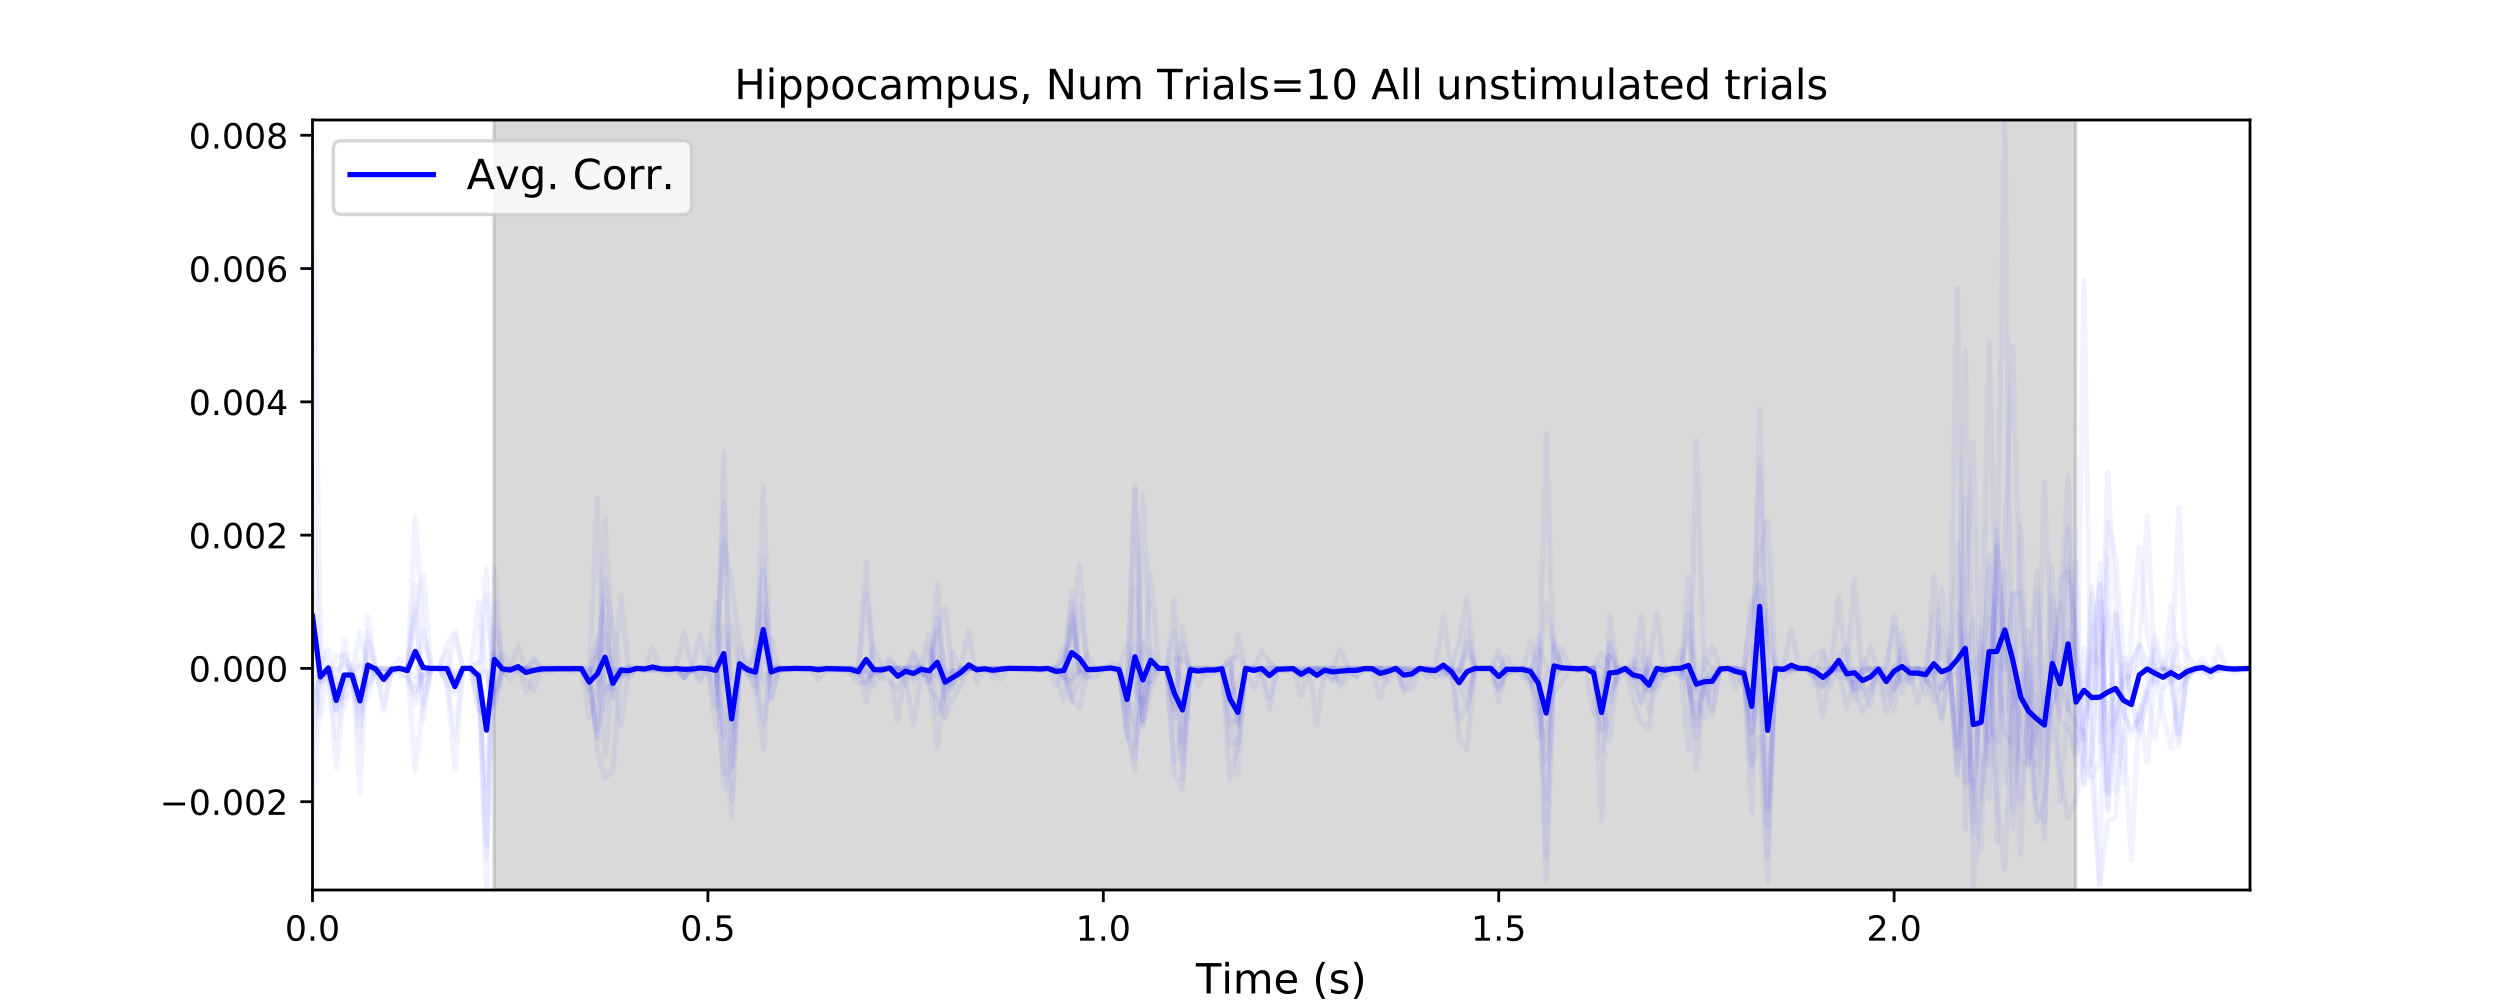 <?xml version="1.0" encoding="utf-8" standalone="no"?>
<!DOCTYPE svg PUBLIC "-//W3C//DTD SVG 1.1//EN"
  "http://www.w3.org/Graphics/SVG/1.1/DTD/svg11.dtd">
<!-- Created with matplotlib (https://matplotlib.org/) -->
<svg height="288pt" version="1.1" viewBox="0 0 720 288" width="720pt" xmlns="http://www.w3.org/2000/svg" xmlns:xlink="http://www.w3.org/1999/xlink">
 <defs>
  <style type="text/css">
*{stroke-linecap:butt;stroke-linejoin:round;white-space:pre;}
  </style>
 </defs>
 <g id="figure_1">
  <g id="patch_1">
   <path d="M 0 288 
L 720 288 
L 720 0 
L 0 0 
z
" style="fill:#ffffff;"/>
  </g>
  <g id="axes_1">
   <g id="patch_2">
    <path d="M 90 256.32 
L 648 256.32 
L 648 34.56 
L 90 34.56 
z
" style="fill:#ffffff;"/>
   </g>
   <g id="PolyCollection_1">
    <defs>
     <path d="M 142.27 -31.68 
L 142.27 -264.528 
L 597.78 -264.528 
L 597.78 -31.68 
L 597.78 -31.68 
L 142.27 -31.68 
z
" id="m75b0520459" style="stroke:#808080;stroke-opacity:0.3;"/>
    </defs>
    <g clip-path="url(#p4bdc52a686)">
     <use style="fill:#808080;fill-opacity:0.3;stroke:#808080;stroke-opacity:0.3;" x="0" xlink:href="#m75b0520459" y="288"/>
    </g>
   </g>
   <g id="matplotlib.axis_1">
    <g id="xtick_1">
     <g id="line2d_1">
      <defs>
       <path d="M 0 0 
L 0 3.5 
" id="m12cfb44342" style="stroke:#000000;stroke-width:0.8;"/>
      </defs>
      <g>
       <use style="stroke:#000000;stroke-width:0.8;" x="90" xlink:href="#m12cfb44342" y="256.32"/>
      </g>
     </g>
     <g id="text_1">
      <!-- 0.0 -->
      <defs>
       <path d="M 31.781 66.406 
Q 24.172 66.406 20.328 58.906 
Q 16.5 51.422 16.5 36.375 
Q 16.5 21.391 20.328 13.891 
Q 24.172 6.391 31.781 6.391 
Q 39.453 6.391 43.281 13.891 
Q 47.125 21.391 47.125 36.375 
Q 47.125 51.422 43.281 58.906 
Q 39.453 66.406 31.781 66.406 
z
M 31.781 74.219 
Q 44.047 74.219 50.516 64.516 
Q 56.984 54.828 56.984 36.375 
Q 56.984 17.969 50.516 8.266 
Q 44.047 -1.422 31.781 -1.422 
Q 19.531 -1.422 13.062 8.266 
Q 6.594 17.969 6.594 36.375 
Q 6.594 54.828 13.062 64.516 
Q 19.531 74.219 31.781 74.219 
z
" id="DejaVuSans-48"/>
       <path d="M 10.688 12.406 
L 21 12.406 
L 21 0 
L 10.688 0 
z
" id="DejaVuSans-46"/>
      </defs>
      <g transform="translate(82.048 270.918)scale(0.1 -0.1)">
       <use xlink:href="#DejaVuSans-48"/>
       <use x="63.623" xlink:href="#DejaVuSans-46"/>
       <use x="95.41" xlink:href="#DejaVuSans-48"/>
      </g>
     </g>
    </g>
    <g id="xtick_2">
     <g id="line2d_2">
      <g>
       <use style="stroke:#000000;stroke-width:0.8;" x="203.878" xlink:href="#m12cfb44342" y="256.32"/>
      </g>
     </g>
     <g id="text_2">
      <!-- 0.5 -->
      <defs>
       <path d="M 10.797 72.906 
L 49.516 72.906 
L 49.516 64.594 
L 19.828 64.594 
L 19.828 46.734 
Q 21.969 47.469 24.109 47.828 
Q 26.266 48.188 28.422 48.188 
Q 40.625 48.188 47.75 41.5 
Q 54.891 34.812 54.891 23.391 
Q 54.891 11.625 47.562 5.094 
Q 40.234 -1.422 26.906 -1.422 
Q 22.312 -1.422 17.547 -0.641 
Q 12.797 0.141 7.719 1.703 
L 7.719 11.625 
Q 12.109 9.234 16.797 8.062 
Q 21.484 6.891 26.703 6.891 
Q 35.156 6.891 40.078 11.328 
Q 45.016 15.766 45.016 23.391 
Q 45.016 31 40.078 35.438 
Q 35.156 39.891 26.703 39.891 
Q 22.75 39.891 18.812 39.016 
Q 14.891 38.141 10.797 36.281 
z
" id="DejaVuSans-53"/>
      </defs>
      <g transform="translate(195.926 270.918)scale(0.1 -0.1)">
       <use xlink:href="#DejaVuSans-48"/>
       <use x="63.623" xlink:href="#DejaVuSans-46"/>
       <use x="95.41" xlink:href="#DejaVuSans-53"/>
      </g>
     </g>
    </g>
    <g id="xtick_3">
     <g id="line2d_3">
      <g>
       <use style="stroke:#000000;stroke-width:0.8;" x="317.755" xlink:href="#m12cfb44342" y="256.32"/>
      </g>
     </g>
     <g id="text_3">
      <!-- 1.0 -->
      <defs>
       <path d="M 12.406 8.297 
L 28.516 8.297 
L 28.516 63.922 
L 10.984 60.406 
L 10.984 69.391 
L 28.422 72.906 
L 38.281 72.906 
L 38.281 8.297 
L 54.391 8.297 
L 54.391 0 
L 12.406 0 
z
" id="DejaVuSans-49"/>
      </defs>
      <g transform="translate(309.804 270.918)scale(0.1 -0.1)">
       <use xlink:href="#DejaVuSans-49"/>
       <use x="63.623" xlink:href="#DejaVuSans-46"/>
       <use x="95.41" xlink:href="#DejaVuSans-48"/>
      </g>
     </g>
    </g>
    <g id="xtick_4">
     <g id="line2d_4">
      <g>
       <use style="stroke:#000000;stroke-width:0.8;" x="431.633" xlink:href="#m12cfb44342" y="256.32"/>
      </g>
     </g>
     <g id="text_4">
      <!-- 1.5 -->
      <g transform="translate(423.681 270.918)scale(0.1 -0.1)">
       <use xlink:href="#DejaVuSans-49"/>
       <use x="63.623" xlink:href="#DejaVuSans-46"/>
       <use x="95.41" xlink:href="#DejaVuSans-53"/>
      </g>
     </g>
    </g>
    <g id="xtick_5">
     <g id="line2d_5">
      <g>
       <use style="stroke:#000000;stroke-width:0.8;" x="545.51" xlink:href="#m12cfb44342" y="256.32"/>
      </g>
     </g>
     <g id="text_5">
      <!-- 2.0 -->
      <defs>
       <path d="M 19.188 8.297 
L 53.609 8.297 
L 53.609 0 
L 7.328 0 
L 7.328 8.297 
Q 12.938 14.109 22.625 23.891 
Q 32.328 33.688 34.812 36.531 
Q 39.547 41.844 41.422 45.531 
Q 43.312 49.219 43.312 52.781 
Q 43.312 58.594 39.234 62.25 
Q 35.156 65.922 28.609 65.922 
Q 23.969 65.922 18.812 64.312 
Q 13.672 62.703 7.812 59.422 
L 7.812 69.391 
Q 13.766 71.781 18.938 73 
Q 24.125 74.219 28.422 74.219 
Q 39.75 74.219 46.484 68.547 
Q 53.219 62.891 53.219 53.422 
Q 53.219 48.922 51.531 44.891 
Q 49.859 40.875 45.406 35.406 
Q 44.188 33.984 37.641 27.219 
Q 31.109 20.453 19.188 8.297 
z
" id="DejaVuSans-50"/>
      </defs>
      <g transform="translate(537.559 270.918)scale(0.1 -0.1)">
       <use xlink:href="#DejaVuSans-50"/>
       <use x="63.623" xlink:href="#DejaVuSans-46"/>
       <use x="95.41" xlink:href="#DejaVuSans-48"/>
      </g>
     </g>
    </g>
    <g id="text_6">
     <!-- Time (s) -->
     <defs>
      <path d="M -0.297 72.906 
L 61.375 72.906 
L 61.375 64.594 
L 35.5 64.594 
L 35.5 0 
L 25.594 0 
L 25.594 64.594 
L -0.297 64.594 
z
" id="DejaVuSans-84"/>
      <path d="M 9.422 54.688 
L 18.406 54.688 
L 18.406 0 
L 9.422 0 
z
M 9.422 75.984 
L 18.406 75.984 
L 18.406 64.594 
L 9.422 64.594 
z
" id="DejaVuSans-105"/>
      <path d="M 52 44.188 
Q 55.375 50.25 60.062 53.125 
Q 64.75 56 71.094 56 
Q 79.641 56 84.281 50.016 
Q 88.922 44.047 88.922 33.016 
L 88.922 0 
L 79.891 0 
L 79.891 32.719 
Q 79.891 40.578 77.094 44.375 
Q 74.312 48.188 68.609 48.188 
Q 61.625 48.188 57.562 43.547 
Q 53.516 38.922 53.516 30.906 
L 53.516 0 
L 44.484 0 
L 44.484 32.719 
Q 44.484 40.625 41.703 44.406 
Q 38.922 48.188 33.109 48.188 
Q 26.219 48.188 22.156 43.531 
Q 18.109 38.875 18.109 30.906 
L 18.109 0 
L 9.078 0 
L 9.078 54.688 
L 18.109 54.688 
L 18.109 46.188 
Q 21.188 51.219 25.484 53.609 
Q 29.781 56 35.688 56 
Q 41.656 56 45.828 52.969 
Q 50 49.953 52 44.188 
z
" id="DejaVuSans-109"/>
      <path d="M 56.203 29.594 
L 56.203 25.203 
L 14.891 25.203 
Q 15.484 15.922 20.484 11.062 
Q 25.484 6.203 34.422 6.203 
Q 39.594 6.203 44.453 7.469 
Q 49.312 8.734 54.109 11.281 
L 54.109 2.781 
Q 49.266 0.734 44.188 -0.344 
Q 39.109 -1.422 33.891 -1.422 
Q 20.797 -1.422 13.156 6.188 
Q 5.516 13.812 5.516 26.812 
Q 5.516 40.234 12.766 48.109 
Q 20.016 56 32.328 56 
Q 43.359 56 49.781 48.891 
Q 56.203 41.797 56.203 29.594 
z
M 47.219 32.234 
Q 47.125 39.594 43.094 43.984 
Q 39.062 48.391 32.422 48.391 
Q 24.906 48.391 20.391 44.141 
Q 15.875 39.891 15.188 32.172 
z
" id="DejaVuSans-101"/>
      <path id="DejaVuSans-32"/>
      <path d="M 31 75.875 
Q 24.469 64.656 21.281 53.656 
Q 18.109 42.672 18.109 31.391 
Q 18.109 20.125 21.312 9.062 
Q 24.516 -2 31 -13.188 
L 23.188 -13.188 
Q 15.875 -1.703 12.234 9.375 
Q 8.594 20.453 8.594 31.391 
Q 8.594 42.281 12.203 53.312 
Q 15.828 64.359 23.188 75.875 
z
" id="DejaVuSans-40"/>
      <path d="M 44.281 53.078 
L 44.281 44.578 
Q 40.484 46.531 36.375 47.5 
Q 32.281 48.484 27.875 48.484 
Q 21.188 48.484 17.844 46.438 
Q 14.5 44.391 14.5 40.281 
Q 14.5 37.156 16.891 35.375 
Q 19.281 33.594 26.516 31.984 
L 29.594 31.297 
Q 39.156 29.25 43.188 25.516 
Q 47.219 21.781 47.219 15.094 
Q 47.219 7.469 41.188 3.016 
Q 35.156 -1.422 24.609 -1.422 
Q 20.219 -1.422 15.453 -0.562 
Q 10.688 0.297 5.422 2 
L 5.422 11.281 
Q 10.406 8.688 15.234 7.391 
Q 20.062 6.109 24.812 6.109 
Q 31.156 6.109 34.562 8.281 
Q 37.984 10.453 37.984 14.406 
Q 37.984 18.062 35.516 20.016 
Q 33.062 21.969 24.703 23.781 
L 21.578 24.516 
Q 13.234 26.266 9.516 29.906 
Q 5.812 33.547 5.812 39.891 
Q 5.812 47.609 11.281 51.797 
Q 16.75 56 26.812 56 
Q 31.781 56 36.172 55.266 
Q 40.578 54.547 44.281 53.078 
z
" id="DejaVuSans-115"/>
      <path d="M 8.016 75.875 
L 15.828 75.875 
Q 23.141 64.359 26.781 53.312 
Q 30.422 42.281 30.422 31.391 
Q 30.422 20.453 26.781 9.375 
Q 23.141 -1.703 15.828 -13.188 
L 8.016 -13.188 
Q 14.5 -2 17.703 9.062 
Q 20.906 20.125 20.906 31.391 
Q 20.906 42.672 17.703 53.656 
Q 14.5 64.656 8.016 75.875 
z
" id="DejaVuSans-41"/>
     </defs>
     <g transform="translate(344.421 286.116)scale(0.12 -0.12)">
      <use xlink:href="#DejaVuSans-84"/>
      <use x="61.037" xlink:href="#DejaVuSans-105"/>
      <use x="88.82" xlink:href="#DejaVuSans-109"/>
      <use x="186.232" xlink:href="#DejaVuSans-101"/>
      <use x="247.756" xlink:href="#DejaVuSans-32"/>
      <use x="279.543" xlink:href="#DejaVuSans-40"/>
      <use x="318.557" xlink:href="#DejaVuSans-115"/>
      <use x="370.656" xlink:href="#DejaVuSans-41"/>
     </g>
    </g>
   </g>
   <g id="matplotlib.axis_2">
    <g id="ytick_1">
     <g id="line2d_6">
      <defs>
       <path d="M 0 0 
L -3.5 0 
" id="ma34b6b3204" style="stroke:#000000;stroke-width:0.8;"/>
      </defs>
      <g>
       <use style="stroke:#000000;stroke-width:0.8;" x="90" xlink:href="#ma34b6b3204" y="230.887"/>
      </g>
     </g>
     <g id="text_7">
      <!-- −0.002 -->
      <defs>
       <path d="M 10.594 35.5 
L 73.188 35.5 
L 73.188 27.203 
L 10.594 27.203 
z
" id="DejaVuSans-8722"/>
      </defs>
      <g transform="translate(45.992 234.686)scale(0.1 -0.1)">
       <use xlink:href="#DejaVuSans-8722"/>
       <use x="83.789" xlink:href="#DejaVuSans-48"/>
       <use x="147.412" xlink:href="#DejaVuSans-46"/>
       <use x="179.199" xlink:href="#DejaVuSans-48"/>
       <use x="242.822" xlink:href="#DejaVuSans-48"/>
       <use x="306.445" xlink:href="#DejaVuSans-50"/>
      </g>
     </g>
    </g>
    <g id="ytick_2">
     <g id="line2d_7">
      <g>
       <use style="stroke:#000000;stroke-width:0.8;" x="90" xlink:href="#ma34b6b3204" y="192.501"/>
      </g>
     </g>
     <g id="text_8">
      <!-- 0.000 -->
      <g transform="translate(54.372 196.301)scale(0.1 -0.1)">
       <use xlink:href="#DejaVuSans-48"/>
       <use x="63.623" xlink:href="#DejaVuSans-46"/>
       <use x="95.41" xlink:href="#DejaVuSans-48"/>
       <use x="159.033" xlink:href="#DejaVuSans-48"/>
       <use x="222.656" xlink:href="#DejaVuSans-48"/>
      </g>
     </g>
    </g>
    <g id="ytick_3">
     <g id="line2d_8">
      <g>
       <use style="stroke:#000000;stroke-width:0.8;" x="90" xlink:href="#ma34b6b3204" y="154.116"/>
      </g>
     </g>
     <g id="text_9">
      <!-- 0.002 -->
      <g transform="translate(54.372 157.915)scale(0.1 -0.1)">
       <use xlink:href="#DejaVuSans-48"/>
       <use x="63.623" xlink:href="#DejaVuSans-46"/>
       <use x="95.41" xlink:href="#DejaVuSans-48"/>
       <use x="159.033" xlink:href="#DejaVuSans-48"/>
       <use x="222.656" xlink:href="#DejaVuSans-50"/>
      </g>
     </g>
    </g>
    <g id="ytick_4">
     <g id="line2d_9">
      <g>
       <use style="stroke:#000000;stroke-width:0.8;" x="90" xlink:href="#ma34b6b3204" y="115.731"/>
      </g>
     </g>
     <g id="text_10">
      <!-- 0.004 -->
      <defs>
       <path d="M 37.797 64.312 
L 12.891 25.391 
L 37.797 25.391 
z
M 35.203 72.906 
L 47.609 72.906 
L 47.609 25.391 
L 58.016 25.391 
L 58.016 17.188 
L 47.609 17.188 
L 47.609 0 
L 37.797 0 
L 37.797 17.188 
L 4.891 17.188 
L 4.891 26.703 
z
" id="DejaVuSans-52"/>
      </defs>
      <g transform="translate(54.372 119.53)scale(0.1 -0.1)">
       <use xlink:href="#DejaVuSans-48"/>
       <use x="63.623" xlink:href="#DejaVuSans-46"/>
       <use x="95.41" xlink:href="#DejaVuSans-48"/>
       <use x="159.033" xlink:href="#DejaVuSans-48"/>
       <use x="222.656" xlink:href="#DejaVuSans-52"/>
      </g>
     </g>
    </g>
    <g id="ytick_5">
     <g id="line2d_10">
      <g>
       <use style="stroke:#000000;stroke-width:0.8;" x="90" xlink:href="#ma34b6b3204" y="77.346"/>
      </g>
     </g>
     <g id="text_11">
      <!-- 0.006 -->
      <defs>
       <path d="M 33.016 40.375 
Q 26.375 40.375 22.484 35.828 
Q 18.609 31.297 18.609 23.391 
Q 18.609 15.531 22.484 10.953 
Q 26.375 6.391 33.016 6.391 
Q 39.656 6.391 43.531 10.953 
Q 47.406 15.531 47.406 23.391 
Q 47.406 31.297 43.531 35.828 
Q 39.656 40.375 33.016 40.375 
z
M 52.594 71.297 
L 52.594 62.312 
Q 48.875 64.062 45.094 64.984 
Q 41.312 65.922 37.594 65.922 
Q 27.828 65.922 22.672 59.328 
Q 17.531 52.734 16.797 39.406 
Q 19.672 43.656 24.016 45.922 
Q 28.375 48.188 33.594 48.188 
Q 44.578 48.188 50.953 41.516 
Q 57.328 34.859 57.328 23.391 
Q 57.328 12.156 50.688 5.359 
Q 44.047 -1.422 33.016 -1.422 
Q 20.359 -1.422 13.672 8.266 
Q 6.984 17.969 6.984 36.375 
Q 6.984 53.656 15.188 63.938 
Q 23.391 74.219 37.203 74.219 
Q 40.922 74.219 44.703 73.484 
Q 48.484 72.75 52.594 71.297 
z
" id="DejaVuSans-54"/>
      </defs>
      <g transform="translate(54.372 81.145)scale(0.1 -0.1)">
       <use xlink:href="#DejaVuSans-48"/>
       <use x="63.623" xlink:href="#DejaVuSans-46"/>
       <use x="95.41" xlink:href="#DejaVuSans-48"/>
       <use x="159.033" xlink:href="#DejaVuSans-48"/>
       <use x="222.656" xlink:href="#DejaVuSans-54"/>
      </g>
     </g>
    </g>
    <g id="ytick_6">
     <g id="line2d_11">
      <g>
       <use style="stroke:#000000;stroke-width:0.8;" x="90" xlink:href="#ma34b6b3204" y="38.96"/>
      </g>
     </g>
     <g id="text_12">
      <!-- 0.008 -->
      <defs>
       <path d="M 31.781 34.625 
Q 24.75 34.625 20.719 30.859 
Q 16.703 27.094 16.703 20.516 
Q 16.703 13.922 20.719 10.156 
Q 24.75 6.391 31.781 6.391 
Q 38.812 6.391 42.859 10.172 
Q 46.922 13.969 46.922 20.516 
Q 46.922 27.094 42.891 30.859 
Q 38.875 34.625 31.781 34.625 
z
M 21.922 38.812 
Q 15.578 40.375 12.031 44.719 
Q 8.5 49.078 8.5 55.328 
Q 8.5 64.062 14.719 69.141 
Q 20.953 74.219 31.781 74.219 
Q 42.672 74.219 48.875 69.141 
Q 55.078 64.062 55.078 55.328 
Q 55.078 49.078 51.531 44.719 
Q 48 40.375 41.703 38.812 
Q 48.828 37.156 52.797 32.312 
Q 56.781 27.484 56.781 20.516 
Q 56.781 9.906 50.312 4.234 
Q 43.844 -1.422 31.781 -1.422 
Q 19.734 -1.422 13.25 4.234 
Q 6.781 9.906 6.781 20.516 
Q 6.781 27.484 10.781 32.312 
Q 14.797 37.156 21.922 38.812 
z
M 18.312 54.391 
Q 18.312 48.734 21.844 45.562 
Q 25.391 42.391 31.781 42.391 
Q 38.141 42.391 41.719 45.562 
Q 45.312 48.734 45.312 54.391 
Q 45.312 60.062 41.719 63.234 
Q 38.141 66.406 31.781 66.406 
Q 25.391 66.406 21.844 63.234 
Q 18.312 60.062 18.312 54.391 
z
" id="DejaVuSans-56"/>
      </defs>
      <g transform="translate(54.372 42.76)scale(0.1 -0.1)">
       <use xlink:href="#DejaVuSans-48"/>
       <use x="63.623" xlink:href="#DejaVuSans-46"/>
       <use x="95.41" xlink:href="#DejaVuSans-48"/>
       <use x="159.033" xlink:href="#DejaVuSans-48"/>
       <use x="222.656" xlink:href="#DejaVuSans-56"/>
      </g>
     </g>
    </g>
   </g>
   <g id="line2d_12">
    <path clip-path="url(#p4bdc52a686)" d="M 90 187.44 
L 92.278 195.75 
L 94.555 192.793 
L 96.833 195.096 
L 99.11 188.183 
L 101.388 194.591 
L 103.665 195.565 
L 105.943 198.442 
L 108.22 192.501 
L 110.498 193.858 
L 112.776 192.501 
L 117.331 192.501 
L 119.608 175.706 
L 121.886 202.832 
L 124.163 192.501 
L 128.718 192.501 
L 130.996 198.446 
L 133.273 192.501 
L 135.551 192.501 
L 137.829 193.712 
L 140.106 243.304 
L 142.384 163.525 
L 144.661 192.501 
L 149.216 192.501 
L 151.494 192.661 
L 153.771 193.248 
L 156.049 192.501 
L 167.437 192.501 
L 169.714 196.493 
L 171.992 211.888 
L 174.269 149.145 
L 176.547 192.501 
L 178.824 195.096 
L 181.102 193.116 
L 183.38 192.501 
L 185.657 193.116 
L 187.935 186.398 
L 190.212 193.116 
L 192.49 193.116 
L 194.767 192.501 
L 197.045 193.116 
L 199.322 193.116 
L 201.6 193.532 
L 203.878 193.116 
L 206.155 203.69 
L 208.433 144.593 
L 210.71 210.354 
L 212.988 192.501 
L 217.543 195.096 
L 219.82 176.366 
L 222.098 192.922 
L 224.376 192.501 
L 226.653 192.638 
L 228.931 192.638 
L 231.208 192.501 
L 247.151 192.515 
L 249.429 162.157 
L 251.706 193.858 
L 253.984 192.501 
L 256.261 189.497 
L 258.539 193.116 
L 260.816 193.116 
L 263.094 195.096 
L 265.371 193.116 
L 267.649 196.285 
L 269.927 168.084 
L 272.204 198.08 
L 274.482 193.116 
L 276.759 193.116 
L 279.037 192.501 
L 281.314 192.501 
L 283.592 193.116 
L 285.869 192.501 
L 304.09 192.568 
L 306.367 192.622 
L 308.645 176.862 
L 310.922 194.601 
L 313.2 195.096 
L 315.478 192.501 
L 320.033 192.501 
L 322.31 193.116 
L 324.588 200.627 
L 326.865 214.399 
L 329.143 201.575 
L 331.42 190.808 
L 333.698 192.501 
L 335.976 192.501 
L 338.253 181.832 
L 340.531 214.259 
L 342.808 192.501 
L 347.363 192.501 
L 349.641 193.116 
L 351.918 193.116 
L 354.196 201.052 
L 356.473 196.194 
L 358.751 192.501 
L 361.029 192.501 
L 363.306 195.096 
L 365.584 204.106 
L 367.861 192.542 
L 372.416 192.501 
L 374.694 194.893 
L 376.971 193.116 
L 379.249 192.501 
L 381.527 193.116 
L 383.804 196.271 
L 388.359 193.116 
L 390.637 192.501 
L 402.024 192.501 
L 404.302 198.442 
L 406.58 198.442 
L 408.857 192.501 
L 413.412 193.743 
L 415.69 193.116 
L 417.967 195.096 
L 420.245 192.501 
L 422.522 187.514 
L 424.8 192.584 
L 429.355 192.501 
L 431.633 193.033 
L 433.91 192.501 
L 436.188 192.501 
L 438.465 195.096 
L 440.743 195.096 
L 443.02 202.07 
L 445.298 219.386 
L 447.576 185.913 
L 449.853 192.501 
L 452.131 192.501 
L 454.408 193.116 
L 456.686 192.501 
L 458.963 192.501 
L 461.241 188.031 
L 463.518 192.134 
L 465.796 193.858 
L 468.073 192.501 
L 470.351 194.843 
L 472.629 196.614 
L 474.906 191.678 
L 477.184 176.631 
L 479.461 194.547 
L 481.739 193.116 
L 484.016 192.501 
L 486.294 215.989 
L 488.571 126.859 
L 490.849 192.9 
L 493.127 186.003 
L 495.404 192.501 
L 499.959 192.501 
L 502.237 197.908 
L 504.514 211.264 
L 506.792 195.682 
L 509.069 232.316 
L 511.347 192.501 
L 513.624 195.096 
L 515.902 192.501 
L 520.457 192.501 
L 522.735 195.096 
L 525.012 188.147 
L 527.29 197.962 
L 529.567 189.497 
L 531.845 193.116 
L 534.122 166.822 
L 536.4 198.137 
L 538.678 198.207 
L 540.955 193.116 
L 543.233 196.576 
L 545.51 192.356 
L 547.788 195.989 
L 550.065 195.096 
L 552.343 192.501 
L 554.62 200.22 
L 556.898 165.638 
L 559.176 189.085 
L 561.453 192.501 
L 563.731 156.099 
L 566.008 224.91 
L 568.286 224.443 
L 570.563 244.641 
L 572.841 177.815 
L 575.118 230.842 
L 577.396 250.208 
L 579.673 199.133 
L 581.951 201.685 
L 584.229 181.305 
L 586.506 220.438 
L 588.784 198.842 
L 591.061 207.585 
L 593.339 223.315 
L 595.616 235.597 
L 597.894 229.993 
L 600.171 217.11 
L 602.449 168.878 
L 607.004 232.711 
L 609.282 197.303 
L 611.559 225.562 
L 613.837 181.215 
L 616.114 157.881 
L 618.392 182.184 
L 620.669 193.238 
L 622.947 192.501 
L 625.224 192.501 
L 627.502 185.826 
L 629.78 187.687 
L 632.057 192.501 
L 634.335 189.503 
L 636.612 193.743 
L 638.89 192.501 
L 648 192.501 
L 648 192.501 
" style="fill:none;stroke:#0000ff;stroke-linecap:square;stroke-opacity:0.05;stroke-width:1.5;"/>
   </g>
   <g id="line2d_13">
    <path clip-path="url(#p4bdc52a686)" d="M 90 177.217 
L 92.278 196.319 
L 94.555 195.27 
L 96.833 188.743 
L 99.11 188.935 
L 101.388 194.14 
L 103.665 181.824 
L 105.943 192.788 
L 108.22 192.501 
L 110.498 204.702 
L 112.776 192.501 
L 115.053 192.501 
L 117.331 193.116 
L 119.608 148.533 
L 121.886 182.322 
L 124.163 192.501 
L 126.441 192.501 
L 128.718 187.506 
L 130.996 194.717 
L 133.273 192.501 
L 135.551 192.501 
L 137.829 173.309 
L 140.106 195.056 
L 142.384 199.634 
L 144.661 193.116 
L 146.939 192.501 
L 151.494 192.501 
L 153.771 190.078 
L 156.049 192.993 
L 158.327 192.501 
L 167.437 192.501 
L 169.714 198.442 
L 171.992 210.314 
L 174.269 182.166 
L 176.547 195.096 
L 178.824 192.501 
L 192.49 192.501 
L 194.767 193.116 
L 197.045 195.096 
L 199.322 192.501 
L 203.878 192.501 
L 206.155 173.327 
L 208.433 201.582 
L 210.71 221.044 
L 212.988 192.501 
L 215.265 192.501 
L 217.543 185.985 
L 219.82 164.387 
L 222.098 192.501 
L 224.376 193.116 
L 226.653 192.501 
L 231.208 192.501 
L 233.486 193.116 
L 235.763 192.501 
L 240.318 192.501 
L 242.596 193.116 
L 244.873 192.501 
L 247.151 194.547 
L 249.429 171.036 
L 251.706 193.116 
L 253.984 195.656 
L 256.261 190.392 
L 258.539 192.501 
L 265.371 192.501 
L 267.649 192.993 
L 269.927 178.224 
L 272.204 193.403 
L 274.482 194.591 
L 276.759 193.116 
L 279.037 192.501 
L 304.09 192.501 
L 306.367 186.392 
L 308.645 195.152 
L 310.922 193.273 
L 313.2 188.401 
L 315.478 193.116 
L 317.755 192.501 
L 320.033 192.501 
L 322.31 193.116 
L 324.588 206.014 
L 326.865 140.924 
L 329.143 209.23 
L 331.42 198.442 
L 333.698 192.501 
L 335.976 192.501 
L 338.253 202.977 
L 340.531 185.285 
L 342.808 192.501 
L 345.086 197.664 
L 347.363 192.515 
L 349.641 193.116 
L 351.918 192.501 
L 354.196 190.161 
L 356.473 189.065 
L 358.751 192.501 
L 361.029 192.501 
L 363.306 193.116 
L 365.584 190.699 
L 367.861 193.116 
L 370.139 192.583 
L 372.416 192.501 
L 374.694 193.116 
L 376.971 193.116 
L 379.249 195.096 
L 381.527 193.116 
L 383.804 193.116 
L 386.082 197.593 
L 390.637 192.501 
L 397.469 192.501 
L 399.747 193.116 
L 402.024 192.501 
L 404.302 193.116 
L 406.58 195.096 
L 408.857 192.501 
L 411.135 195.264 
L 413.412 193.116 
L 415.69 192.501 
L 417.967 193.116 
L 420.245 184.786 
L 422.522 171.965 
L 424.8 192.501 
L 429.355 192.501 
L 431.633 189.578 
L 433.91 194.004 
L 436.188 193.116 
L 438.465 192.501 
L 440.743 192.501 
L 443.02 197.977 
L 445.298 205.279 
L 447.576 198.802 
L 449.853 196.457 
L 452.131 192.501 
L 456.686 192.501 
L 458.963 205.685 
L 461.241 202.946 
L 463.518 186.056 
L 465.796 193.116 
L 468.073 192.501 
L 470.351 195.096 
L 472.629 190.098 
L 474.906 205.119 
L 477.184 192.788 
L 479.461 195.096 
L 481.739 192.501 
L 484.016 195.096 
L 486.294 166.178 
L 488.571 197.716 
L 490.849 197.357 
L 493.127 192.501 
L 495.404 193.116 
L 497.682 192.501 
L 499.959 192.501 
L 502.237 193.253 
L 504.514 186.336 
L 506.792 199.875 
L 509.069 246.572 
L 511.347 192.501 
L 513.624 192.501 
L 515.902 181.245 
L 518.18 192.501 
L 520.457 192.501 
L 522.735 196.691 
L 525.012 198.046 
L 527.29 193.253 
L 529.567 193.116 
L 531.845 192.501 
L 534.122 196.299 
L 536.4 194.229 
L 538.678 186.003 
L 540.955 193.116 
L 543.233 200.937 
L 545.51 195.656 
L 547.788 189.589 
L 550.065 193.116 
L 552.343 202.476 
L 554.62 192.501 
L 556.898 176.656 
L 559.176 198.442 
L 561.453 192.501 
L 563.731 223.541 
L 568.286 127.375 
L 570.563 204.755 
L 572.841 159.822 
L 575.118 242.5 
L 577.396 155.055 
L 579.673 99.558 
L 581.951 179.829 
L 584.229 220.703 
L 586.506 170.123 
L 588.784 205.41 
L 591.061 163.089 
L 593.339 230.81 
L 595.616 202.954 
L 597.894 220.738 
L 600.171 186.629 
L 602.449 211.862 
L 604.727 254.575 
L 607.004 150.317 
L 609.282 160.346 
L 611.559 188.603 
L 613.837 199.599 
L 616.114 189.497 
L 618.392 195.533 
L 620.669 183.444 
L 622.947 192.254 
L 625.224 196.3 
L 627.502 215.133 
L 629.78 194.657 
L 632.057 193.116 
L 634.335 192.501 
L 636.612 193.116 
L 638.89 193.116 
L 641.167 192.501 
L 648 192.501 
L 648 192.501 
" style="fill:none;stroke:#0000ff;stroke-linecap:square;stroke-opacity:0.05;stroke-width:1.5;"/>
   </g>
   <g id="line2d_14">
    <path clip-path="url(#p4bdc52a686)" d="M 90 214.819 
L 92.278 193.534 
L 94.555 192.501 
L 96.833 193.116 
L 99.11 191.415 
L 101.388 194.14 
L 103.665 209.363 
L 105.943 194.837 
L 108.22 192.501 
L 110.498 192.501 
L 112.776 193.116 
L 115.053 192.501 
L 117.331 192.501 
L 119.608 221.963 
L 121.886 202.015 
L 124.163 192.501 
L 126.441 192.501 
L 128.718 196.247 
L 130.996 221.723 
L 133.273 192.501 
L 135.551 192.501 
L 137.829 205.062 
L 140.106 198.681 
L 142.384 187.746 
L 144.661 193.116 
L 146.939 193.116 
L 149.216 192.501 
L 151.494 196.079 
L 153.771 198.799 
L 156.049 192.501 
L 158.327 193.743 
L 160.604 192.501 
L 162.882 192.501 
L 165.159 193.743 
L 167.437 192.501 
L 169.714 193.403 
L 171.992 191.516 
L 174.269 167.479 
L 178.824 194.829 
L 181.102 192.501 
L 183.38 192.501 
L 185.657 193.116 
L 187.935 192.501 
L 199.322 192.501 
L 201.6 195.459 
L 203.878 192.515 
L 206.155 209.94 
L 208.433 130.273 
L 210.71 230.627 
L 212.988 186.392 
L 215.265 194.94 
L 217.543 187.603 
L 219.82 197.126 
L 222.098 191.414 
L 224.376 192.501 
L 235.763 192.501 
L 238.041 193.116 
L 240.318 193.116 
L 242.596 192.501 
L 244.873 192.501 
L 247.151 193.116 
L 249.429 193.116 
L 251.706 192.706 
L 253.984 193.743 
L 256.261 196.493 
L 258.539 198.406 
L 260.816 192.501 
L 263.094 196.493 
L 265.371 192.501 
L 267.649 198.442 
L 269.927 201.339 
L 272.204 206.576 
L 274.482 187.916 
L 276.759 193.116 
L 279.037 193.116 
L 281.314 192.501 
L 283.592 192.501 
L 285.869 195.307 
L 288.147 192.501 
L 304.09 192.501 
L 306.367 189.183 
L 308.645 202.159 
L 310.922 195.968 
L 313.2 193.116 
L 315.478 192.501 
L 317.755 192.501 
L 320.033 192.706 
L 322.31 193.744 
L 324.588 209.864 
L 326.865 221.838 
L 329.143 142.645 
L 331.42 192.501 
L 335.976 192.501 
L 338.253 192.282 
L 340.531 196.059 
L 342.808 193.116 
L 345.086 192.501 
L 347.363 193.116 
L 349.641 192.501 
L 351.918 192.501 
L 354.196 191.177 
L 356.473 208.234 
L 358.751 192.501 
L 363.306 192.501 
L 365.584 201.052 
L 367.861 193.116 
L 370.139 192.501 
L 372.416 192.501 
L 374.694 194.979 
L 376.971 193.977 
L 379.249 193.116 
L 381.527 192.501 
L 383.804 192.572 
L 386.082 186.954 
L 388.359 192.501 
L 390.637 193.116 
L 392.914 192.501 
L 395.192 192.501 
L 397.469 195.264 
L 399.747 193.253 
L 402.024 192.501 
L 404.302 192.501 
L 406.58 193.116 
L 408.857 192.501 
L 413.412 192.501 
L 415.69 193.116 
L 417.967 195.096 
L 420.245 193.116 
L 424.8 192.501 
L 427.078 193.116 
L 429.355 192.501 
L 431.633 202.164 
L 433.91 193.116 
L 436.188 192.501 
L 438.465 192.501 
L 440.743 193.116 
L 443.02 212.283 
L 445.298 194.015 
L 447.576 192.601 
L 452.131 192.501 
L 458.963 192.501 
L 461.241 236.325 
L 463.518 177.442 
L 465.796 192.501 
L 468.073 192.501 
L 470.351 192.905 
L 472.629 177.509 
L 474.906 199.069 
L 477.184 192.501 
L 484.016 192.501 
L 486.294 182.203 
L 488.571 199.14 
L 490.849 200.555 
L 493.127 194.004 
L 495.404 193.743 
L 497.682 192.501 
L 502.237 192.501 
L 504.514 210.838 
L 506.792 197.172 
L 509.069 175.967 
L 511.347 192.501 
L 513.624 193.116 
L 515.902 192.501 
L 520.457 192.501 
L 522.735 193.116 
L 525.012 195.571 
L 527.29 193.116 
L 529.567 192.501 
L 531.845 195.096 
L 534.122 198.78 
L 536.4 197.295 
L 538.678 203.153 
L 540.955 193.116 
L 543.233 195.548 
L 545.51 195.969 
L 547.788 186.355 
L 550.065 193.744 
L 552.343 194.789 
L 554.62 193.116 
L 556.898 195.096 
L 559.176 181.44 
L 561.453 192.501 
L 563.731 216.015 
L 566.008 143.309 
L 568.286 256.32 
L 570.563 226.8 
L 572.841 198.786 
L 575.118 166.437 
L 577.396 34.56 
L 579.673 238.514 
L 581.951 206.629 
L 584.229 190.635 
L 586.506 230.096 
L 588.784 209.505 
L 591.061 202.749 
L 593.339 198.419 
L 595.616 204.338 
L 597.894 161.716 
L 600.171 220.248 
L 602.449 224.222 
L 604.727 254.927 
L 607.004 236.845 
L 609.282 235.164 
L 611.559 204.42 
L 613.837 201.538 
L 616.114 211.714 
L 618.392 200.493 
L 620.669 192.946 
L 622.947 193.116 
L 625.224 193.116 
L 627.502 211.245 
L 629.78 195.096 
L 632.057 192.501 
L 634.335 191.223 
L 636.612 192.501 
L 648 192.501 
L 648 192.501 
" style="fill:none;stroke:#0000ff;stroke-linecap:square;stroke-opacity:0.05;stroke-width:1.5;"/>
   </g>
   <g id="line2d_15">
    <path clip-path="url(#p4bdc52a686)" d="M 90 208.253 
L 92.278 193.937 
L 94.555 192.501 
L 96.833 196.959 
L 99.11 200.944 
L 101.388 193.105 
L 103.665 214.062 
L 105.943 177.521 
L 108.22 192.501 
L 112.776 192.501 
L 115.053 189.685 
L 117.331 193.116 
L 119.608 200.641 
L 121.886 181.836 
L 124.163 192.501 
L 128.718 192.501 
L 130.996 194.494 
L 133.273 192.501 
L 135.551 192.501 
L 137.829 196.11 
L 140.106 255.319 
L 142.384 173.619 
L 144.661 192.501 
L 146.939 196.039 
L 149.216 192.515 
L 151.494 199.203 
L 153.771 194.642 
L 156.049 192.501 
L 167.437 192.501 
L 169.714 196.299 
L 171.992 185.307 
L 174.269 172.555 
L 176.547 198.442 
L 178.824 171.646 
L 181.102 193.564 
L 183.38 192.501 
L 185.657 192.501 
L 187.935 193.116 
L 190.212 192.501 
L 192.49 194.547 
L 194.767 192.501 
L 197.045 195.096 
L 199.322 192.501 
L 201.6 196.493 
L 203.878 192.501 
L 206.155 186.195 
L 208.433 155.785 
L 210.71 168.203 
L 212.988 184.39 
L 215.265 192.501 
L 217.543 194.14 
L 219.82 186.035 
L 224.376 193.116 
L 226.653 192.501 
L 247.151 192.515 
L 249.429 202.102 
L 251.706 193.116 
L 253.984 192.501 
L 256.261 192.501 
L 258.539 207.69 
L 260.816 192.501 
L 263.094 188.092 
L 265.371 192.515 
L 267.649 195.096 
L 269.927 181.282 
L 272.204 206.636 
L 274.482 201.273 
L 276.759 197.313 
L 279.037 192.501 
L 301.812 192.501 
L 304.09 192.757 
L 306.367 195.096 
L 308.645 196.378 
L 310.922 193.509 
L 313.2 192.884 
L 315.478 192.501 
L 320.033 192.501 
L 324.588 195.238 
L 326.865 185.318 
L 329.143 207.285 
L 331.42 193.6 
L 333.698 192.501 
L 335.976 192.501 
L 338.253 204.575 
L 340.531 199.175 
L 342.808 192.501 
L 347.363 192.501 
L 349.641 193.116 
L 351.918 193.116 
L 354.196 193.403 
L 356.473 209.065 
L 358.751 192.501 
L 361.029 192.501 
L 363.306 187.386 
L 365.584 190.392 
L 367.861 193.116 
L 370.139 192.501 
L 372.416 192.501 
L 374.694 200.493 
L 376.971 192.501 
L 381.527 192.501 
L 383.804 195.659 
L 386.082 192.501 
L 390.637 195.096 
L 392.914 192.501 
L 395.192 193.116 
L 397.469 194.5 
L 399.747 193.116 
L 402.024 192.501 
L 404.302 197.313 
L 406.58 193.116 
L 408.857 192.501 
L 411.135 192.501 
L 413.412 195.096 
L 415.69 193.858 
L 417.967 193.116 
L 420.245 193.116 
L 422.522 184.946 
L 424.8 192.501 
L 427.078 192.501 
L 429.355 192.706 
L 431.633 198.679 
L 433.91 192.501 
L 436.188 193.116 
L 438.465 192.501 
L 440.743 193.116 
L 443.02 186.36 
L 445.298 191.855 
L 447.576 195.327 
L 449.853 192.501 
L 458.963 192.501 
L 461.241 210.529 
L 463.518 188.644 
L 465.796 196.493 
L 468.073 193.116 
L 470.351 192.722 
L 472.629 192.925 
L 474.906 198.322 
L 477.184 198.442 
L 479.461 192.501 
L 484.016 192.501 
L 486.294 199.587 
L 488.571 196.27 
L 490.849 195.702 
L 493.127 204.333 
L 495.404 192.501 
L 497.682 192.501 
L 499.959 195.484 
L 502.237 192.788 
L 504.514 176.124 
L 506.792 167.838 
L 509.069 233.623 
L 511.347 192.501 
L 513.624 192.501 
L 515.902 193.858 
L 518.18 192.501 
L 520.457 192.501 
L 522.735 194.837 
L 525.012 195.096 
L 527.29 192.501 
L 529.567 195.264 
L 531.845 194.885 
L 534.122 192.438 
L 536.4 200.493 
L 538.678 198.439 
L 540.955 192.501 
L 543.233 195.096 
L 545.51 204.66 
L 547.788 182.145 
L 550.065 196.154 
L 552.343 192.501 
L 554.62 195.096 
L 556.898 202.232 
L 559.176 198.112 
L 561.453 192.501 
L 563.731 176.381 
L 566.008 192.886 
L 568.286 178.208 
L 570.563 202.188 
L 572.841 206.753 
L 575.118 152.573 
L 577.396 205.239 
L 579.673 170.498 
L 581.951 219.224 
L 584.229 219.959 
L 586.506 199.947 
L 588.784 241.655 
L 591.061 171.656 
L 593.339 196.248 
L 595.616 181.572 
L 597.894 189.684 
L 600.171 213.027 
L 602.449 187.793 
L 604.727 191.733 
L 607.004 176.502 
L 609.282 216.406 
L 611.559 191.651 
L 613.837 190.636 
L 616.114 186.056 
L 618.392 189.743 
L 620.669 197.024 
L 622.947 193.116 
L 625.224 193.116 
L 627.502 213.146 
L 629.78 192.501 
L 632.057 193.116 
L 634.335 193.858 
L 636.612 192.501 
L 638.89 193.116 
L 641.167 192.501 
L 648 192.501 
L 648 192.501 
" style="fill:none;stroke:#0000ff;stroke-linecap:square;stroke-opacity:0.05;stroke-width:1.5;"/>
   </g>
   <g id="line2d_16">
    <path clip-path="url(#p4bdc52a686)" d="M 90 42.252 
L 92.278 185.339 
L 94.555 193.663 
L 96.833 221.053 
L 99.11 199.118 
L 101.388 191.578 
L 103.665 228.57 
L 105.943 182.052 
L 108.22 192.501 
L 110.498 192.501 
L 112.776 194.547 
L 115.053 192.501 
L 117.331 192.501 
L 119.608 187.271 
L 121.886 197.762 
L 124.163 192.501 
L 128.718 192.446 
L 130.996 194.965 
L 133.273 192.501 
L 135.551 192.501 
L 137.829 190.605 
L 140.106 163.793 
L 142.384 198.978 
L 144.661 188.205 
L 146.939 192.501 
L 151.494 192.501 
L 153.771 192.706 
L 156.049 193.417 
L 158.327 192.501 
L 165.159 192.501 
L 167.437 192.884 
L 169.714 198.442 
L 171.992 187.993 
L 174.269 217.595 
L 176.547 193.116 
L 178.824 192.501 
L 197.045 192.501 
L 199.322 193.116 
L 201.6 182.713 
L 203.878 192.501 
L 206.155 191.924 
L 208.433 210.45 
L 210.71 235.535 
L 212.988 193.116 
L 215.265 192.501 
L 217.543 194.754 
L 219.82 139.899 
L 222.098 196.493 
L 224.376 192.501 
L 244.873 192.501 
L 247.151 193.116 
L 249.429 193.116 
L 251.706 185.956 
L 253.984 192.501 
L 265.371 192.501 
L 267.649 195.656 
L 269.927 182.446 
L 272.204 174.73 
L 274.482 194.94 
L 276.759 192.501 
L 301.812 192.501 
L 304.09 192.636 
L 306.367 194.717 
L 308.645 201.573 
L 310.922 203.798 
L 313.2 192.583 
L 317.755 192.501 
L 322.31 192.501 
L 324.588 199.334 
L 326.865 208.737 
L 329.143 185.422 
L 331.42 190.176 
L 333.698 192.501 
L 335.976 192.501 
L 338.253 203.939 
L 340.531 219.353 
L 342.808 192.501 
L 345.086 193.116 
L 347.363 192.501 
L 351.918 192.501 
L 354.196 224.672 
L 356.473 214.848 
L 358.751 192.501 
L 363.306 192.501 
L 365.584 193.116 
L 367.861 192.542 
L 370.139 193.116 
L 372.416 192.501 
L 374.694 193.116 
L 376.971 192.501 
L 379.249 192.501 
L 381.527 193.116 
L 383.804 192.501 
L 397.469 192.501 
L 399.747 196.493 
L 402.024 192.501 
L 404.302 193.116 
L 406.58 193.116 
L 408.857 192.501 
L 411.135 193.743 
L 413.412 192.501 
L 417.967 192.501 
L 420.245 213.152 
L 422.522 215.925 
L 424.8 192.501 
L 429.355 192.501 
L 431.633 195.096 
L 433.91 192.501 
L 436.188 193.116 
L 438.465 192.501 
L 440.743 193.116 
L 443.02 195.594 
L 445.298 213.443 
L 447.576 192.566 
L 452.131 192.501 
L 458.963 192.501 
L 461.241 216.461 
L 465.796 193.116 
L 468.073 192.501 
L 470.351 192.501 
L 472.629 202.225 
L 474.906 193.081 
L 477.184 194.695 
L 479.461 192.501 
L 481.739 192.515 
L 484.016 194.591 
L 486.294 176.422 
L 488.571 202.202 
L 490.849 206.745 
L 493.127 195.866 
L 495.404 192.501 
L 499.959 192.501 
L 502.237 193.06 
L 504.514 220.039 
L 506.792 212.39 
L 509.069 253.906 
L 511.347 193.116 
L 513.624 192.501 
L 520.457 192.501 
L 522.735 188.541 
L 525.012 187.259 
L 527.29 193.116 
L 529.567 192.501 
L 531.845 193.403 
L 534.122 201.317 
L 536.4 192.501 
L 540.955 192.501 
L 543.233 205.507 
L 545.51 198.442 
L 547.788 195.096 
L 550.065 193.116 
L 552.343 192.501 
L 554.62 195.096 
L 556.898 198.442 
L 559.176 206.594 
L 561.453 193.116 
L 563.731 222.481 
L 566.008 188.806 
L 568.286 239.968 
L 570.563 181.803 
L 572.841 230.235 
L 575.118 172.106 
L 577.396 225.616 
L 579.673 186.363 
L 581.951 230.667 
L 584.229 204.156 
L 586.506 189.611 
L 588.784 218.267 
L 591.061 192.334 
L 593.339 176.256 
L 595.616 137.164 
L 597.894 208.438 
L 600.171 210.82 
L 602.449 223.612 
L 604.727 219.47 
L 607.004 160.687 
L 609.282 228.246 
L 611.559 210.577 
L 613.837 247.638 
L 616.114 203.148 
L 618.392 219.821 
L 620.669 193.116 
L 622.947 205.633 
L 625.224 215.43 
L 627.502 199.602 
L 629.78 192.788 
L 632.057 192.501 
L 634.335 192.501 
L 636.612 195.096 
L 638.89 192.501 
L 648 192.501 
L 648 192.501 
" style="fill:none;stroke:#0000ff;stroke-linecap:square;stroke-opacity:0.05;stroke-width:1.5;"/>
   </g>
   <g id="line2d_17">
    <path clip-path="url(#p4bdc52a686)" d="M 90 232.796 
L 92.278 198.65 
L 94.555 192.11 
L 96.833 196.473 
L 99.11 203.483 
L 103.665 191.921 
L 105.943 201.253 
L 108.22 192.501 
L 110.498 203.237 
L 112.776 192.501 
L 115.053 192.993 
L 117.331 192.501 
L 119.608 168.339 
L 121.886 207.412 
L 124.163 192.501 
L 126.441 192.501 
L 128.718 191.372 
L 130.996 196.8 
L 133.273 192.501 
L 135.551 192.501 
L 137.829 190.765 
L 140.106 247.046 
L 142.384 188.501 
L 144.661 193.116 
L 146.939 192.501 
L 167.437 192.501 
L 169.714 195.096 
L 171.992 184.025 
L 174.269 199.148 
L 176.547 196.544 
L 178.824 209.16 
L 181.102 192.501 
L 194.767 192.501 
L 197.045 195.096 
L 199.322 192.501 
L 206.155 192.501 
L 208.433 197.164 
L 210.71 180.164 
L 212.988 192.501 
L 215.265 192.501 
L 217.543 193.116 
L 219.82 160.989 
L 222.098 201.034 
L 224.376 192.884 
L 226.653 192.501 
L 244.873 192.501 
L 247.151 192.788 
L 249.429 196.493 
L 251.706 192.501 
L 256.261 192.501 
L 258.539 193.366 
L 260.816 192.788 
L 263.094 191.177 
L 265.371 192.501 
L 267.649 196.753 
L 269.927 193.253 
L 272.204 197.664 
L 274.482 196.894 
L 276.759 192.501 
L 292.702 192.501 
L 294.98 192.993 
L 297.257 192.501 
L 299.535 193.116 
L 301.812 192.501 
L 304.09 193.858 
L 306.367 201.773 
L 308.645 173.583 
L 310.922 193.743 
L 315.478 192.501 
L 322.31 192.501 
L 324.588 185.619 
L 326.865 199.275 
L 329.143 202.566 
L 331.42 192.788 
L 333.698 192.501 
L 335.976 192.501 
L 338.253 219.48 
L 340.531 208.645 
L 342.808 192.501 
L 351.918 192.501 
L 354.196 214.417 
L 356.473 213.991 
L 358.751 192.501 
L 361.029 192.501 
L 363.306 192.638 
L 367.861 192.501 
L 372.416 192.501 
L 374.694 193.976 
L 376.971 193.116 
L 379.249 192.501 
L 402.024 192.501 
L 404.302 193.116 
L 406.58 194.363 
L 408.857 192.501 
L 411.135 192.501 
L 413.412 192.884 
L 415.69 192.501 
L 417.967 193.116 
L 420.245 196.94 
L 422.522 203.854 
L 424.8 192.501 
L 429.355 192.501 
L 431.633 198.442 
L 433.91 193.116 
L 436.188 193.116 
L 438.465 192.501 
L 440.743 192.501 
L 443.02 195.484 
L 445.298 230.205 
L 447.576 193.701 
L 449.853 192.501 
L 458.963 192.501 
L 461.241 201.434 
L 463.518 213.334 
L 465.796 193.977 
L 468.073 192.501 
L 470.351 190.161 
L 472.629 196.89 
L 474.906 191.333 
L 477.184 193.116 
L 479.461 192.501 
L 484.016 192.501 
L 486.294 193.217 
L 488.571 198.3 
L 490.849 189.714 
L 493.127 192.501 
L 499.959 192.501 
L 502.237 194.997 
L 504.514 207.081 
L 506.792 117.771 
L 509.069 193.762 
L 511.347 192.501 
L 520.457 192.501 
L 522.735 193.116 
L 525.012 197.578 
L 527.29 192.501 
L 529.567 189.161 
L 531.845 186.324 
L 534.122 198.442 
L 536.4 205.507 
L 538.678 200.22 
L 540.955 192.515 
L 543.233 192.884 
L 545.51 198.442 
L 547.788 193.116 
L 550.065 192.501 
L 552.343 192.788 
L 554.62 195.957 
L 556.898 198.442 
L 559.176 169.623 
L 563.731 214.682 
L 566.008 101.062 
L 568.286 194.633 
L 570.563 186.464 
L 572.841 220.587 
L 575.118 156.661 
L 577.396 188.397 
L 579.673 198.676 
L 581.951 207.396 
L 584.229 218.304 
L 588.784 202.452 
L 591.061 194.872 
L 593.339 166.488 
L 595.616 164.763 
L 597.894 181.918 
L 600.171 226.123 
L 602.449 217.113 
L 604.727 173.338 
L 607.004 228.875 
L 609.282 177.227 
L 611.559 204.737 
L 613.837 211.627 
L 616.114 206.222 
L 618.392 199.256 
L 620.669 212.998 
L 622.947 198.442 
L 625.224 195.656 
L 627.502 195.369 
L 629.78 194.837 
L 632.057 192.501 
L 648 192.501 
L 648 192.501 
" style="fill:none;stroke:#0000ff;stroke-linecap:square;stroke-opacity:0.05;stroke-width:1.5;"/>
   </g>
   <g id="line2d_18">
    <path clip-path="url(#p4bdc52a686)" d="M 90 192.555 
L 92.278 205.987 
L 94.555 192.788 
L 96.833 204.115 
L 99.11 198.172 
L 101.388 194.591 
L 103.665 196.853 
L 105.943 197.23 
L 108.22 192.501 
L 110.498 193.743 
L 112.776 192.501 
L 115.053 192.501 
L 117.331 195.096 
L 119.608 202.894 
L 121.886 193.557 
L 124.163 192.501 
L 126.441 192.501 
L 128.718 196.705 
L 130.996 199.792 
L 133.273 192.501 
L 135.551 192.501 
L 137.829 202.064 
L 140.106 171.555 
L 142.384 202.386 
L 144.661 194.5 
L 146.939 192.501 
L 149.216 185.956 
L 151.494 193.403 
L 153.771 192.749 
L 156.049 192.501 
L 160.604 192.501 
L 162.882 193.116 
L 165.159 192.501 
L 167.437 192.8 
L 169.714 194.742 
L 171.992 143.479 
L 174.269 204.394 
L 176.547 192.501 
L 178.824 193.121 
L 181.102 191.986 
L 183.38 192.501 
L 194.767 192.501 
L 197.045 193.858 
L 199.322 192.501 
L 203.878 192.501 
L 206.155 196.894 
L 208.433 180.141 
L 210.71 194.916 
L 212.988 192.501 
L 215.265 192.501 
L 217.543 193.116 
L 219.82 208.397 
L 222.098 193.253 
L 224.376 192.501 
L 233.486 192.501 
L 235.763 193.116 
L 238.041 192.501 
L 240.318 193.116 
L 242.596 192.501 
L 244.873 193.743 
L 247.151 196.64 
L 249.429 196.493 
L 251.706 192.501 
L 258.539 192.501 
L 260.816 195.096 
L 263.094 208.713 
L 265.371 193.84 
L 267.649 186.476 
L 269.927 193.116 
L 272.204 201.136 
L 274.482 196.598 
L 276.759 192.501 
L 279.037 181.607 
L 281.314 196.756 
L 283.592 192.501 
L 285.869 193.116 
L 288.147 192.501 
L 301.812 192.501 
L 304.09 193.116 
L 306.367 190.743 
L 308.645 183.583 
L 310.922 162.599 
L 313.2 192.501 
L 322.31 192.501 
L 324.588 212.59 
L 326.865 169.476 
L 329.143 208.806 
L 331.42 193.935 
L 333.698 192.501 
L 335.976 192.501 
L 338.253 189.85 
L 340.531 189.71 
L 342.808 192.501 
L 345.086 193.116 
L 347.363 193.116 
L 349.641 192.501 
L 351.918 192.501 
L 354.196 202.365 
L 356.473 223.253 
L 358.751 192.501 
L 361.029 192.501 
L 363.306 193.743 
L 365.584 193.743 
L 367.861 193.116 
L 372.416 193.116 
L 374.694 193.858 
L 376.971 192.501 
L 379.249 192.501 
L 381.527 193.116 
L 383.804 195.096 
L 386.082 193.116 
L 388.359 193.567 
L 390.637 192.788 
L 392.914 193.116 
L 395.192 192.501 
L 397.469 192.501 
L 399.747 193.116 
L 402.024 192.501 
L 404.302 199.327 
L 406.58 195.656 
L 408.857 192.501 
L 411.135 192.501 
L 413.412 192.953 
L 415.69 195.264 
L 417.967 192.501 
L 420.245 193.116 
L 422.522 198.679 
L 424.8 192.501 
L 429.355 192.501 
L 431.633 193.858 
L 433.91 188.947 
L 436.188 193.116 
L 438.465 192.501 
L 440.743 195.096 
L 443.02 205.37 
L 445.298 124.757 
L 447.576 193.403 
L 449.853 186.874 
L 452.131 192.501 
L 458.963 192.501 
L 461.241 191.458 
L 463.518 199.724 
L 465.796 195.096 
L 468.073 192.501 
L 470.351 196.493 
L 472.629 202.49 
L 474.906 189.497 
L 477.184 197.53 
L 479.461 192.501 
L 484.016 192.501 
L 486.294 193.781 
L 488.571 221.522 
L 490.849 195.576 
L 493.127 195.096 
L 495.404 192.501 
L 497.682 192.501 
L 499.959 198.203 
L 502.237 194.14 
L 504.514 221.012 
L 506.792 169.478 
L 509.069 184.471 
L 511.347 192.501 
L 513.624 192.501 
L 515.902 193.116 
L 518.18 192.501 
L 520.457 192.501 
L 522.735 193.116 
L 525.012 206.305 
L 527.29 192.501 
L 529.567 193.116 
L 531.845 203.976 
L 534.122 194.837 
L 536.4 193.253 
L 538.678 193.116 
L 540.955 193.116 
L 543.233 191.632 
L 545.51 180.493 
L 547.788 199.688 
L 550.065 192.501 
L 552.343 193.77 
L 554.62 192.501 
L 556.898 196.271 
L 559.176 198.442 
L 561.453 192.501 
L 563.731 82.994 
L 566.008 238.627 
L 568.286 190.343 
L 570.563 230.17 
L 572.841 207.949 
L 575.118 213.602 
L 577.396 164.906 
L 579.673 233.881 
L 581.951 193.823 
L 584.229 206.402 
L 586.506 233.259 
L 588.784 236.911 
L 591.061 187.793 
L 593.339 207.658 
L 595.616 209.807 
L 597.894 216.898 
L 600.171 206.755 
L 602.449 200.083 
L 604.727 168.022 
L 607.004 209.995 
L 609.282 206.878 
L 611.559 195.631 
L 613.837 194.742 
L 616.114 186.419 
L 618.392 148.741 
L 620.669 193.116 
L 622.947 192.501 
L 625.224 196.691 
L 627.502 146.263 
L 629.78 193.465 
L 632.057 192.501 
L 641.167 192.501 
L 643.445 193.116 
L 645.722 192.501 
L 648 192.501 
L 648 192.501 
" style="fill:none;stroke:#0000ff;stroke-linecap:square;stroke-opacity:0.05;stroke-width:1.5;"/>
   </g>
   <g id="line2d_19">
    <path clip-path="url(#p4bdc52a686)" d="M 90 172.143 
L 92.278 196.418 
L 94.555 192.501 
L 96.833 204.44 
L 99.11 184.361 
L 101.388 195.054 
L 103.665 190.714 
L 105.943 193.403 
L 108.22 192.501 
L 112.776 192.501 
L 115.053 194.359 
L 117.331 195.096 
L 119.608 199.021 
L 121.886 194.769 
L 124.163 192.501 
L 126.441 192.501 
L 128.718 185.833 
L 130.996 181.694 
L 133.273 192.501 
L 135.551 192.501 
L 137.829 196.862 
L 140.106 227.109 
L 142.384 180.92 
L 144.661 193.403 
L 146.939 193.116 
L 151.494 193.116 
L 153.771 189.632 
L 156.049 192.501 
L 169.714 192.501 
L 171.992 212.567 
L 174.269 198.861 
L 176.547 195.574 
L 178.824 193.116 
L 181.102 195.096 
L 183.38 192.501 
L 185.657 192.501 
L 187.935 193.116 
L 190.212 192.501 
L 194.767 192.501 
L 197.045 195.096 
L 199.322 192.501 
L 201.6 193.116 
L 203.878 192.501 
L 206.155 191.122 
L 208.433 212.332 
L 210.71 199.677 
L 212.988 192.501 
L 215.265 192.501 
L 217.543 197.53 
L 219.82 174.576 
L 222.098 201.418 
L 224.376 192.501 
L 244.873 192.501 
L 247.151 192.766 
L 249.429 197.804 
L 251.706 192.501 
L 258.539 192.501 
L 260.816 197.313 
L 263.094 188.11 
L 265.371 194.363 
L 267.649 193.671 
L 269.927 188.534 
L 272.204 193.691 
L 274.482 198.161 
L 276.759 192.501 
L 281.314 192.501 
L 283.592 193.039 
L 285.869 193.116 
L 288.147 195.659 
L 290.424 192.501 
L 297.257 192.501 
L 299.535 193.116 
L 301.812 192.501 
L 304.09 197.53 
L 306.367 193.116 
L 308.645 200.175 
L 310.922 174.344 
L 313.2 192.501 
L 320.033 192.501 
L 322.31 193.116 
L 324.588 197.13 
L 326.865 192.946 
L 329.143 207.489 
L 331.42 187.123 
L 333.698 192.501 
L 335.976 192.501 
L 338.253 222.644 
L 340.531 227.343 
L 342.808 192.501 
L 345.086 193.116 
L 347.363 194.642 
L 349.641 193.858 
L 351.918 192.501 
L 354.196 196.825 
L 356.473 182.942 
L 358.751 192.501 
L 361.029 192.501 
L 363.306 193.116 
L 365.584 192.501 
L 374.694 192.501 
L 376.971 193.116 
L 379.249 193.116 
L 381.527 192.501 
L 383.804 192.501 
L 386.082 196.709 
L 388.359 192.501 
L 390.637 194.789 
L 392.914 192.501 
L 395.192 192.501 
L 397.469 193.116 
L 399.747 194.229 
L 402.024 192.501 
L 404.302 192.515 
L 406.58 193.116 
L 408.857 192.501 
L 411.135 192.501 
L 413.412 193.116 
L 415.69 192.501 
L 417.967 194.101 
L 420.245 195.096 
L 422.522 193.116 
L 424.8 192.501 
L 429.355 192.501 
L 431.633 197.643 
L 433.91 193.858 
L 436.188 192.501 
L 438.465 192.501 
L 440.743 197.977 
L 443.02 183.231 
L 445.298 247.198 
L 447.576 184.026 
L 449.853 192.501 
L 458.963 192.501 
L 461.241 210.072 
L 463.518 184.786 
L 465.796 192.501 
L 468.073 192.501 
L 470.351 195.096 
L 472.629 195.202 
L 474.906 199.072 
L 477.184 194.227 
L 479.461 192.501 
L 484.016 192.515 
L 486.294 196.622 
L 488.571 206.636 
L 490.849 196.639 
L 493.127 205.918 
L 495.404 192.501 
L 499.959 192.501 
L 502.237 193.11 
L 504.514 196.087 
L 506.792 134.147 
L 509.069 194.768 
L 511.347 192.501 
L 520.457 192.501 
L 522.735 195.096 
L 525.012 197.313 
L 527.29 192.501 
L 529.567 171.706 
L 531.845 195.096 
L 534.122 197.101 
L 536.4 190.392 
L 538.678 193.116 
L 540.955 192.501 
L 543.233 195.096 
L 545.51 198.442 
L 547.788 192.507 
L 550.065 197.02 
L 552.343 192.501 
L 554.62 193.116 
L 559.176 193.116 
L 561.453 192.501 
L 563.731 219.949 
L 566.008 194.813 
L 568.286 226.517 
L 570.563 202.003 
L 572.841 98.313 
L 575.118 190.869 
L 577.396 192.701 
L 579.673 171.458 
L 581.951 170.39 
L 584.229 202.356 
L 586.506 214.349 
L 588.784 138.848 
L 591.061 193.717 
L 593.339 205.559 
L 595.616 162.557 
L 597.894 213.633 
L 600.171 80.717 
L 602.449 220.566 
L 604.727 162.454 
L 607.004 233.541 
L 609.282 209.487 
L 611.559 189.558 
L 613.837 201.272 
L 616.114 210.296 
L 618.392 199.574 
L 620.669 190.715 
L 622.947 192.501 
L 625.224 187.544 
L 627.502 198.92 
L 629.78 196.088 
L 632.057 192.501 
L 634.335 192.501 
L 636.612 193.253 
L 638.89 192.501 
L 648 192.501 
L 648 192.501 
" style="fill:none;stroke:#0000ff;stroke-linecap:square;stroke-opacity:0.05;stroke-width:1.5;"/>
   </g>
   <g id="line2d_20">
    <path clip-path="url(#p4bdc52a686)" d="M 90 202.97 
L 92.278 191.615 
L 94.555 187.116 
L 96.833 205.13 
L 99.11 193.878 
L 101.388 194.393 
L 103.665 203.743 
L 105.943 184.786 
L 108.22 194.383 
L 110.498 196.932 
L 112.776 192.745 
L 115.053 192.501 
L 117.331 192.638 
L 119.608 176.743 
L 121.886 165.614 
L 124.163 192.638 
L 126.441 192.515 
L 128.718 196.493 
L 130.996 211.661 
L 133.273 192.501 
L 135.551 192.501 
L 137.829 194.612 
L 140.106 193.18 
L 142.384 203.658 
L 144.661 192.501 
L 146.939 192.501 
L 149.216 193.116 
L 151.494 192.501 
L 153.771 193.116 
L 156.049 192.501 
L 167.437 192.501 
L 169.714 206.641 
L 171.992 197.82 
L 174.269 177.283 
L 176.547 201.052 
L 178.824 193.743 
L 181.102 193.253 
L 183.38 192.501 
L 185.657 193.116 
L 187.935 193.116 
L 190.212 192.501 
L 194.767 192.501 
L 197.045 193.116 
L 199.322 193.116 
L 201.6 192.501 
L 206.155 192.501 
L 208.433 227.025 
L 210.71 219.37 
L 212.988 192.501 
L 215.265 192.501 
L 217.543 199.888 
L 219.82 189.329 
L 222.098 192.501 
L 228.931 192.501 
L 231.208 193.116 
L 233.486 192.501 
L 235.763 195.922 
L 238.041 192.501 
L 240.318 192.501 
L 242.596 193.116 
L 244.873 192.501 
L 247.151 192.42 
L 249.429 194.272 
L 251.706 194.5 
L 253.984 192.501 
L 260.816 192.501 
L 263.094 194.363 
L 265.371 190.869 
L 267.649 182.783 
L 269.927 205.507 
L 272.204 198.442 
L 274.482 193.487 
L 276.759 195.096 
L 279.037 192.501 
L 283.592 192.501 
L 285.869 193.858 
L 288.147 192.501 
L 292.702 192.501 
L 294.98 193.116 
L 297.257 193.116 
L 299.535 192.501 
L 301.812 192.501 
L 304.09 193.858 
L 306.367 192.501 
L 308.645 170.268 
L 310.922 191.837 
L 313.2 195.096 
L 315.478 195.096 
L 317.755 192.501 
L 320.033 190.867 
L 322.31 191.978 
L 324.588 210.587 
L 326.865 218.752 
L 329.143 195.722 
L 331.42 196.675 
L 333.698 192.501 
L 335.976 192.501 
L 338.253 172.816 
L 340.531 224.403 
L 342.808 193.116 
L 349.641 193.116 
L 351.918 192.501 
L 354.196 189.497 
L 356.473 207.06 
L 358.751 192.501 
L 361.029 198.442 
L 363.306 192.501 
L 365.584 195.096 
L 367.861 192.501 
L 370.139 193.116 
L 372.416 192.501 
L 379.249 192.501 
L 381.527 195.096 
L 383.804 192.501 
L 386.082 193.116 
L 388.359 192.501 
L 392.914 192.583 
L 395.192 192.706 
L 397.469 201.278 
L 399.747 192.501 
L 413.412 192.501 
L 415.69 177.564 
L 417.967 192.985 
L 420.245 197.159 
L 422.522 181.279 
L 424.8 192.501 
L 429.355 192.501 
L 431.633 187.396 
L 433.91 193.858 
L 436.188 192.501 
L 438.465 192.501 
L 440.743 196.241 
L 443.02 194.596 
L 445.298 173.894 
L 447.576 186.787 
L 449.853 192.501 
L 452.131 192.501 
L 454.408 193.116 
L 456.686 192.501 
L 458.963 192.501 
L 461.241 195.545 
L 463.518 202.031 
L 465.796 192.501 
L 468.073 192.501 
L 470.351 201.63 
L 472.629 208.176 
L 474.906 209.842 
L 477.184 192.501 
L 484.016 192.515 
L 486.294 195.957 
L 488.571 212.493 
L 490.849 195.777 
L 493.127 197.035 
L 495.404 192.501 
L 497.682 192.501 
L 499.959 193.116 
L 502.237 192.501 
L 504.514 172.113 
L 506.792 192.17 
L 509.069 238.112 
L 511.347 192.501 
L 518.18 192.501 
L 520.457 193.116 
L 522.735 192.501 
L 529.567 192.501 
L 531.845 193.116 
L 534.122 198.442 
L 536.4 193.116 
L 538.678 192.501 
L 540.955 192.501 
L 543.233 193.116 
L 545.51 176.886 
L 547.788 192.501 
L 554.62 192.501 
L 556.898 194.101 
L 559.176 192.638 
L 561.453 192.501 
L 563.731 194.756 
L 566.008 181.603 
L 568.286 236.742 
L 570.563 196.727 
L 572.841 213.365 
L 575.118 157.485 
L 577.396 186.328 
L 579.673 188.302 
L 581.951 246.111 
L 584.229 194.528 
L 586.506 164.922 
L 588.784 206.168 
L 591.061 193.644 
L 593.339 173.78 
L 595.616 203.821 
L 597.894 208.24 
L 600.171 225.385 
L 602.449 170.95 
L 604.727 213.779 
L 607.004 135.963 
L 609.282 175.318 
L 611.559 200.493 
L 613.837 190.871 
L 616.114 185.723 
L 618.392 194.579 
L 620.669 186.945 
L 622.947 192.501 
L 627.502 192.501 
L 629.78 193.116 
L 632.057 192.501 
L 634.335 192.501 
L 636.612 195.096 
L 638.89 186.392 
L 641.167 192.501 
L 643.445 193.858 
L 645.722 193.116 
L 648 192.501 
L 648 192.501 
" style="fill:none;stroke:#0000ff;stroke-linecap:square;stroke-opacity:0.05;stroke-width:1.5;"/>
   </g>
   <g id="line2d_21">
    <path clip-path="url(#p4bdc52a686)" d="M 90 144.674 
L 92.278 191.957 
L 94.555 192.501 
L 96.833 212.243 
L 99.11 195.697 
L 101.388 194.94 
L 103.665 206.094 
L 105.943 193.116 
L 108.22 192.501 
L 110.498 194.547 
L 112.776 192.501 
L 117.331 192.501 
L 119.608 195.096 
L 121.886 194.573 
L 124.163 192.501 
L 126.441 192.501 
L 128.718 193.858 
L 130.996 183.003 
L 133.273 192.501 
L 135.551 192.501 
L 137.829 203.332 
L 140.106 207.756 
L 142.384 200.163 
L 144.661 193.116 
L 146.939 192.501 
L 151.494 192.501 
L 153.771 193.116 
L 156.049 192.501 
L 169.714 192.501 
L 171.992 216.199 
L 174.269 224.201 
L 176.547 221.721 
L 178.824 194.14 
L 181.102 194.502 
L 183.38 192.501 
L 187.935 192.501 
L 190.212 193.116 
L 192.49 192.501 
L 194.767 192.501 
L 197.045 182.213 
L 199.322 192.501 
L 206.155 192.501 
L 208.433 223.021 
L 210.71 210.744 
L 212.988 192.501 
L 215.265 192.501 
L 217.543 194.545 
L 219.82 215.806 
L 222.098 184.18 
L 224.376 192.501 
L 226.653 193.116 
L 228.931 192.501 
L 242.596 192.501 
L 244.873 193.743 
L 247.151 193.935 
L 249.429 192.501 
L 251.706 197.751 
L 253.984 192.501 
L 263.094 192.501 
L 265.371 192.638 
L 267.649 193.858 
L 269.927 215.387 
L 272.204 194.25 
L 274.482 193.116 
L 276.759 195.096 
L 279.037 192.501 
L 297.257 192.501 
L 299.535 193.116 
L 301.812 192.501 
L 304.09 192.501 
L 306.367 195.096 
L 308.645 179.607 
L 310.922 193.116 
L 313.2 193.116 
L 315.478 192.501 
L 317.755 193.116 
L 320.033 192.501 
L 322.31 192.501 
L 324.588 197.635 
L 326.865 139.841 
L 329.143 197.515 
L 331.42 165.488 
L 333.698 192.501 
L 335.976 192.501 
L 338.253 206.905 
L 340.531 180.467 
L 342.808 195.096 
L 345.086 192.501 
L 347.363 193.116 
L 349.641 193.116 
L 351.918 192.501 
L 354.196 208.508 
L 356.473 206.941 
L 358.751 192.501 
L 376.971 192.501 
L 379.249 208.449 
L 381.527 192.501 
L 383.804 192.501 
L 386.082 193.116 
L 388.359 192.501 
L 417.967 192.501 
L 420.245 207.228 
L 422.522 204.243 
L 424.8 192.542 
L 431.633 192.501 
L 433.91 193.116 
L 436.188 192.501 
L 438.465 193.116 
L 440.743 184.786 
L 443.02 194.359 
L 445.298 253.641 
L 447.576 194.815 
L 449.853 192.501 
L 458.963 192.501 
L 461.241 199.332 
L 463.518 188.977 
L 465.796 192.501 
L 470.351 192.501 
L 472.629 186.837 
L 474.906 196.154 
L 477.184 192.501 
L 479.461 193.116 
L 481.739 192.501 
L 484.016 187.396 
L 486.294 196.339 
L 488.571 209.272 
L 490.849 192.501 
L 493.127 198.852 
L 495.404 192.501 
L 499.959 192.501 
L 502.237 194.642 
L 504.514 233.905 
L 506.792 159.801 
L 509.069 149.992 
L 511.347 192.501 
L 522.735 192.501 
L 525.012 193.116 
L 527.29 192.501 
L 529.567 192.501 
L 531.845 193.116 
L 534.122 193.116 
L 536.4 195.096 
L 538.678 192.501 
L 540.955 192.501 
L 543.233 196.493 
L 545.51 191.57 
L 547.788 192.501 
L 552.343 192.501 
L 554.62 193.116 
L 556.898 191.462 
L 559.176 207.446 
L 561.453 192.501 
L 563.731 192.101 
L 566.008 226.26 
L 568.286 212.351 
L 570.563 204.831 
L 572.841 162.976 
L 575.118 193.238 
L 577.396 211.172 
L 579.673 214.725 
L 581.951 151.249 
L 584.229 209.894 
L 586.506 236.674 
L 588.784 230.173 
L 591.061 203.286 
L 593.339 191.017 
L 595.616 151.647 
L 597.894 190.603 
L 600.171 201.371 
L 602.449 183.994 
L 604.727 168.335 
L 607.004 228.222 
L 609.282 176.337 
L 611.559 205.756 
L 613.837 209.968 
L 616.114 206.881 
L 618.392 196.691 
L 620.669 195.74 
L 622.947 198.019 
L 625.224 174.436 
L 627.502 192.501 
L 629.78 194.383 
L 632.057 192.501 
L 634.335 192.501 
L 636.612 193.116 
L 638.89 193.116 
L 641.167 192.884 
L 643.445 192.515 
L 648 192.501 
L 648 192.501 
" style="fill:none;stroke:#0000ff;stroke-linecap:square;stroke-opacity:0.05;stroke-width:1.5;"/>
   </g>
   <g id="line2d_22">
    <path clip-path="url(#p4bdc52a686)" d="M 90 177.512 
L 92.278 194.951 
L 94.555 192.375 
L 96.833 201.737 
L 99.11 194.418 
L 101.388 194.434 
L 103.665 201.871 
L 105.943 191.543 
L 108.22 192.69 
L 110.498 195.702 
L 112.776 192.792 
L 115.053 192.455 
L 117.331 193.157 
L 119.608 187.621 
L 121.886 192.269 
L 124.163 192.515 
L 128.718 192.546 
L 130.996 197.729 
L 133.273 192.501 
L 135.551 192.501 
L 137.829 194.643 
L 140.106 210.28 
L 142.384 189.913 
L 144.661 192.608 
L 146.939 192.978 
L 149.216 191.971 
L 151.494 193.697 
L 153.771 193.059 
L 156.049 192.646 
L 167.437 192.57 
L 169.714 196.456 
L 171.992 194.111 
L 174.269 189.283 
L 176.547 196.799 
L 178.824 192.986 
L 181.102 193.152 
L 183.38 192.501 
L 185.657 192.686 
L 187.935 192.076 
L 190.212 192.624 
L 192.49 192.767 
L 194.767 192.563 
L 197.045 192.769 
L 199.322 192.686 
L 201.6 192.382 
L 203.878 192.564 
L 206.155 193.059 
L 208.433 188.237 
L 210.71 207.063 
L 212.988 191.141 
L 215.265 192.881 
L 217.543 193.577 
L 219.82 181.291 
L 222.098 193.531 
L 224.376 192.663 
L 228.931 192.515 
L 233.486 192.563 
L 235.763 192.905 
L 238.041 192.563 
L 244.873 192.75 
L 247.151 193.436 
L 249.429 189.909 
L 251.706 192.851 
L 253.984 192.941 
L 256.261 192.389 
L 258.539 194.759 
L 260.816 193.332 
L 263.094 193.955 
L 265.371 192.735 
L 267.649 193.201 
L 269.927 190.717 
L 272.204 196.461 
L 276.759 193.686 
L 279.037 191.474 
L 281.314 192.927 
L 283.592 192.617 
L 285.869 193.041 
L 290.424 192.501 
L 297.257 192.563 
L 299.535 192.686 
L 301.812 192.501 
L 304.09 193.383 
L 306.367 193.124 
L 308.645 187.934 
L 310.922 189.679 
L 313.2 192.841 
L 315.478 192.822 
L 320.033 192.358 
L 322.31 192.893 
L 324.588 201.464 
L 326.865 189.151 
L 329.143 195.826 
L 331.42 190.154 
L 333.698 192.501 
L 335.976 192.501 
L 338.253 199.73 
L 340.531 204.47 
L 342.808 192.884 
L 345.086 193.264 
L 347.363 192.963 
L 349.641 192.944 
L 351.918 192.624 
L 354.196 201.208 
L 356.473 205.159 
L 358.751 192.501 
L 361.029 193.096 
L 363.306 192.51 
L 365.584 194.573 
L 367.861 192.756 
L 372.416 192.563 
L 374.694 194.194 
L 376.971 192.895 
L 379.249 194.479 
L 381.527 193.007 
L 383.804 193.522 
L 388.359 193.065 
L 390.637 193.08 
L 392.914 192.571 
L 395.192 192.583 
L 397.469 193.917 
L 399.747 193.333 
L 402.024 192.501 
L 404.302 194.445 
L 406.58 194.102 
L 408.857 192.501 
L 411.135 192.963 
L 413.412 193.091 
L 415.69 191.543 
L 417.967 193.413 
L 420.245 196.621 
L 422.522 193.431 
L 424.8 192.514 
L 429.355 192.522 
L 431.633 194.839 
L 433.91 192.752 
L 438.465 192.822 
L 440.743 193.355 
L 443.02 196.733 
L 445.298 205.367 
L 447.576 191.794 
L 449.853 192.334 
L 454.408 192.624 
L 456.686 192.501 
L 458.963 193.82 
L 461.241 205.213 
L 463.518 193.813 
L 465.796 193.566 
L 468.073 192.563 
L 470.351 194.395 
L 472.629 194.896 
L 474.906 197.317 
L 477.184 192.493 
L 479.461 193.027 
L 481.739 192.564 
L 484.016 192.462 
L 486.294 191.629 
L 488.571 197.041 
L 490.849 196.347 
L 493.127 196.211 
L 495.404 192.687 
L 497.682 192.501 
L 499.959 193.431 
L 502.237 193.89 
L 504.514 203.48 
L 506.792 174.632 
L 509.069 210.349 
L 511.347 192.563 
L 513.624 192.824 
L 515.902 191.573 
L 518.18 192.501 
L 520.457 192.563 
L 522.735 193.461 
L 525.012 195.093 
L 527.29 193.246 
L 529.567 190.187 
L 531.845 194.063 
L 534.122 193.759 
L 536.4 196.002 
L 538.678 194.976 
L 540.955 192.749 
L 543.233 196.288 
L 545.51 193.292 
L 547.788 191.949 
L 550.065 193.825 
L 552.343 193.883 
L 554.62 194.322 
L 556.898 191.146 
L 559.176 193.494 
L 561.453 192.563 
L 563.731 189.9 
L 566.008 186.692 
L 568.286 208.69 
L 570.563 208.038 
L 572.841 187.66 
L 575.118 187.631 
L 577.396 181.418 
L 579.673 190.111 
L 581.951 200.7 
L 584.229 204.824 
L 586.506 206.959 
L 588.784 208.823 
L 591.061 191.073 
L 593.339 196.955 
L 595.616 185.422 
L 597.894 202.186 
L 600.171 198.818 
L 602.449 200.907 
L 604.727 200.784 
L 607.004 199.366 
L 609.282 198.271 
L 611.559 201.699 
L 613.837 202.911 
L 616.114 194.384 
L 618.392 192.662 
L 620.669 193.928 
L 622.947 195.059 
L 625.224 193.729 
L 627.502 195.051 
L 629.78 193.462 
L 632.057 192.624 
L 634.335 192.209 
L 636.612 193.343 
L 638.89 192.075 
L 641.167 192.54 
L 643.445 192.7 
L 648 192.501 
L 648 192.501 
" style="fill:none;stroke:#0000ff;stroke-linecap:square;stroke-width:1.5;"/>
   </g>
   <g id="patch_3">
    <path d="M 90 256.32 
L 90 34.56 
" style="fill:none;stroke:#000000;stroke-linecap:square;stroke-linejoin:miter;stroke-width:0.8;"/>
   </g>
   <g id="patch_4">
    <path d="M 648 256.32 
L 648 34.56 
" style="fill:none;stroke:#000000;stroke-linecap:square;stroke-linejoin:miter;stroke-width:0.8;"/>
   </g>
   <g id="patch_5">
    <path d="M 90 256.32 
L 648 256.32 
" style="fill:none;stroke:#000000;stroke-linecap:square;stroke-linejoin:miter;stroke-width:0.8;"/>
   </g>
   <g id="patch_6">
    <path d="M 90 34.56 
L 648 34.56 
" style="fill:none;stroke:#000000;stroke-linecap:square;stroke-linejoin:miter;stroke-width:0.8;"/>
   </g>
   <g id="text_13">
    <!-- Hippocampus, Num Trials=10 All unstimulated trials -->
    <defs>
     <path d="M 9.812 72.906 
L 19.672 72.906 
L 19.672 43.016 
L 55.516 43.016 
L 55.516 72.906 
L 65.375 72.906 
L 65.375 0 
L 55.516 0 
L 55.516 34.719 
L 19.672 34.719 
L 19.672 0 
L 9.812 0 
z
" id="DejaVuSans-72"/>
     <path d="M 18.109 8.203 
L 18.109 -20.797 
L 9.078 -20.797 
L 9.078 54.688 
L 18.109 54.688 
L 18.109 46.391 
Q 20.953 51.266 25.266 53.625 
Q 29.594 56 35.594 56 
Q 45.562 56 51.781 48.094 
Q 58.016 40.188 58.016 27.297 
Q 58.016 14.406 51.781 6.484 
Q 45.562 -1.422 35.594 -1.422 
Q 29.594 -1.422 25.266 0.953 
Q 20.953 3.328 18.109 8.203 
z
M 48.688 27.297 
Q 48.688 37.203 44.609 42.844 
Q 40.531 48.484 33.406 48.484 
Q 26.266 48.484 22.188 42.844 
Q 18.109 37.203 18.109 27.297 
Q 18.109 17.391 22.188 11.75 
Q 26.266 6.109 33.406 6.109 
Q 40.531 6.109 44.609 11.75 
Q 48.688 17.391 48.688 27.297 
z
" id="DejaVuSans-112"/>
     <path d="M 30.609 48.391 
Q 23.391 48.391 19.188 42.75 
Q 14.984 37.109 14.984 27.297 
Q 14.984 17.484 19.156 11.844 
Q 23.344 6.203 30.609 6.203 
Q 37.797 6.203 41.984 11.859 
Q 46.188 17.531 46.188 27.297 
Q 46.188 37.016 41.984 42.703 
Q 37.797 48.391 30.609 48.391 
z
M 30.609 56 
Q 42.328 56 49.016 48.375 
Q 55.719 40.766 55.719 27.297 
Q 55.719 13.875 49.016 6.219 
Q 42.328 -1.422 30.609 -1.422 
Q 18.844 -1.422 12.172 6.219 
Q 5.516 13.875 5.516 27.297 
Q 5.516 40.766 12.172 48.375 
Q 18.844 56 30.609 56 
z
" id="DejaVuSans-111"/>
     <path d="M 48.781 52.594 
L 48.781 44.188 
Q 44.969 46.297 41.141 47.344 
Q 37.312 48.391 33.406 48.391 
Q 24.656 48.391 19.812 42.844 
Q 14.984 37.312 14.984 27.297 
Q 14.984 17.281 19.812 11.734 
Q 24.656 6.203 33.406 6.203 
Q 37.312 6.203 41.141 7.25 
Q 44.969 8.297 48.781 10.406 
L 48.781 2.094 
Q 45.016 0.344 40.984 -0.531 
Q 36.969 -1.422 32.422 -1.422 
Q 20.062 -1.422 12.781 6.344 
Q 5.516 14.109 5.516 27.297 
Q 5.516 40.672 12.859 48.328 
Q 20.219 56 33.016 56 
Q 37.156 56 41.109 55.141 
Q 45.062 54.297 48.781 52.594 
z
" id="DejaVuSans-99"/>
     <path d="M 34.281 27.484 
Q 23.391 27.484 19.188 25 
Q 14.984 22.516 14.984 16.5 
Q 14.984 11.719 18.141 8.906 
Q 21.297 6.109 26.703 6.109 
Q 34.188 6.109 38.703 11.406 
Q 43.219 16.703 43.219 25.484 
L 43.219 27.484 
z
M 52.203 31.203 
L 52.203 0 
L 43.219 0 
L 43.219 8.297 
Q 40.141 3.328 35.547 0.953 
Q 30.953 -1.422 24.312 -1.422 
Q 15.922 -1.422 10.953 3.297 
Q 6 8.016 6 15.922 
Q 6 25.141 12.172 29.828 
Q 18.359 34.516 30.609 34.516 
L 43.219 34.516 
L 43.219 35.406 
Q 43.219 41.609 39.141 45 
Q 35.062 48.391 27.688 48.391 
Q 23 48.391 18.547 47.266 
Q 14.109 46.141 10.016 43.891 
L 10.016 52.203 
Q 14.938 54.109 19.578 55.047 
Q 24.219 56 28.609 56 
Q 40.484 56 46.344 49.844 
Q 52.203 43.703 52.203 31.203 
z
" id="DejaVuSans-97"/>
     <path d="M 8.5 21.578 
L 8.5 54.688 
L 17.484 54.688 
L 17.484 21.922 
Q 17.484 14.156 20.5 10.266 
Q 23.531 6.391 29.594 6.391 
Q 36.859 6.391 41.078 11.031 
Q 45.312 15.672 45.312 23.688 
L 45.312 54.688 
L 54.297 54.688 
L 54.297 0 
L 45.312 0 
L 45.312 8.406 
Q 42.047 3.422 37.719 1 
Q 33.406 -1.422 27.688 -1.422 
Q 18.266 -1.422 13.375 4.438 
Q 8.5 10.297 8.5 21.578 
z
M 31.109 56 
z
" id="DejaVuSans-117"/>
     <path d="M 11.719 12.406 
L 22.016 12.406 
L 22.016 4 
L 14.016 -11.625 
L 7.719 -11.625 
L 11.719 4 
z
" id="DejaVuSans-44"/>
     <path d="M 9.812 72.906 
L 23.094 72.906 
L 55.422 11.922 
L 55.422 72.906 
L 64.984 72.906 
L 64.984 0 
L 51.703 0 
L 19.391 60.984 
L 19.391 0 
L 9.812 0 
z
" id="DejaVuSans-78"/>
     <path d="M 41.109 46.297 
Q 39.594 47.172 37.812 47.578 
Q 36.031 48 33.891 48 
Q 26.266 48 22.188 43.047 
Q 18.109 38.094 18.109 28.812 
L 18.109 0 
L 9.078 0 
L 9.078 54.688 
L 18.109 54.688 
L 18.109 46.188 
Q 20.953 51.172 25.484 53.578 
Q 30.031 56 36.531 56 
Q 37.453 56 38.578 55.875 
Q 39.703 55.766 41.062 55.516 
z
" id="DejaVuSans-114"/>
     <path d="M 9.422 75.984 
L 18.406 75.984 
L 18.406 0 
L 9.422 0 
z
" id="DejaVuSans-108"/>
     <path d="M 10.594 45.406 
L 73.188 45.406 
L 73.188 37.203 
L 10.594 37.203 
z
M 10.594 25.484 
L 73.188 25.484 
L 73.188 17.188 
L 10.594 17.188 
z
" id="DejaVuSans-61"/>
     <path d="M 34.188 63.188 
L 20.797 26.906 
L 47.609 26.906 
z
M 28.609 72.906 
L 39.797 72.906 
L 67.578 0 
L 57.328 0 
L 50.688 18.703 
L 17.828 18.703 
L 11.188 0 
L 0.781 0 
z
" id="DejaVuSans-65"/>
     <path d="M 54.891 33.016 
L 54.891 0 
L 45.906 0 
L 45.906 32.719 
Q 45.906 40.484 42.875 44.328 
Q 39.844 48.188 33.797 48.188 
Q 26.516 48.188 22.312 43.547 
Q 18.109 38.922 18.109 30.906 
L 18.109 0 
L 9.078 0 
L 9.078 54.688 
L 18.109 54.688 
L 18.109 46.188 
Q 21.344 51.125 25.703 53.562 
Q 30.078 56 35.797 56 
Q 45.219 56 50.047 50.172 
Q 54.891 44.344 54.891 33.016 
z
" id="DejaVuSans-110"/>
     <path d="M 18.312 70.219 
L 18.312 54.688 
L 36.812 54.688 
L 36.812 47.703 
L 18.312 47.703 
L 18.312 18.016 
Q 18.312 11.328 20.141 9.422 
Q 21.969 7.516 27.594 7.516 
L 36.812 7.516 
L 36.812 0 
L 27.594 0 
Q 17.188 0 13.234 3.875 
Q 9.281 7.766 9.281 18.016 
L 9.281 47.703 
L 2.688 47.703 
L 2.688 54.688 
L 9.281 54.688 
L 9.281 70.219 
z
" id="DejaVuSans-116"/>
     <path d="M 45.406 46.391 
L 45.406 75.984 
L 54.391 75.984 
L 54.391 0 
L 45.406 0 
L 45.406 8.203 
Q 42.578 3.328 38.25 0.953 
Q 33.938 -1.422 27.875 -1.422 
Q 17.969 -1.422 11.734 6.484 
Q 5.516 14.406 5.516 27.297 
Q 5.516 40.188 11.734 48.094 
Q 17.969 56 27.875 56 
Q 33.938 56 38.25 53.625 
Q 42.578 51.266 45.406 46.391 
z
M 14.797 27.297 
Q 14.797 17.391 18.875 11.75 
Q 22.953 6.109 30.078 6.109 
Q 37.203 6.109 41.297 11.75 
Q 45.406 17.391 45.406 27.297 
Q 45.406 37.203 41.297 42.844 
Q 37.203 48.484 30.078 48.484 
Q 22.953 48.484 18.875 42.844 
Q 14.797 37.203 14.797 27.297 
z
" id="DejaVuSans-100"/>
    </defs>
    <g transform="translate(211.493 28.56)scale(0.12 -0.12)">
     <use xlink:href="#DejaVuSans-72"/>
     <use x="75.195" xlink:href="#DejaVuSans-105"/>
     <use x="102.979" xlink:href="#DejaVuSans-112"/>
     <use x="166.455" xlink:href="#DejaVuSans-112"/>
     <use x="229.932" xlink:href="#DejaVuSans-111"/>
     <use x="291.113" xlink:href="#DejaVuSans-99"/>
     <use x="346.094" xlink:href="#DejaVuSans-97"/>
     <use x="407.373" xlink:href="#DejaVuSans-109"/>
     <use x="504.785" xlink:href="#DejaVuSans-112"/>
     <use x="568.262" xlink:href="#DejaVuSans-117"/>
     <use x="631.641" xlink:href="#DejaVuSans-115"/>
     <use x="683.74" xlink:href="#DejaVuSans-44"/>
     <use x="715.527" xlink:href="#DejaVuSans-32"/>
     <use x="747.314" xlink:href="#DejaVuSans-78"/>
     <use x="822.119" xlink:href="#DejaVuSans-117"/>
     <use x="885.498" xlink:href="#DejaVuSans-109"/>
     <use x="982.91" xlink:href="#DejaVuSans-32"/>
     <use x="1014.697" xlink:href="#DejaVuSans-84"/>
     <use x="1075.562" xlink:href="#DejaVuSans-114"/>
     <use x="1116.676" xlink:href="#DejaVuSans-105"/>
     <use x="1144.459" xlink:href="#DejaVuSans-97"/>
     <use x="1205.738" xlink:href="#DejaVuSans-108"/>
     <use x="1233.521" xlink:href="#DejaVuSans-115"/>
     <use x="1285.621" xlink:href="#DejaVuSans-61"/>
     <use x="1369.41" xlink:href="#DejaVuSans-49"/>
     <use x="1433.033" xlink:href="#DejaVuSans-48"/>
     <use x="1496.656" xlink:href="#DejaVuSans-32"/>
     <use x="1528.443" xlink:href="#DejaVuSans-65"/>
     <use x="1596.852" xlink:href="#DejaVuSans-108"/>
     <use x="1624.635" xlink:href="#DejaVuSans-108"/>
     <use x="1652.418" xlink:href="#DejaVuSans-32"/>
     <use x="1684.205" xlink:href="#DejaVuSans-117"/>
     <use x="1747.584" xlink:href="#DejaVuSans-110"/>
     <use x="1810.963" xlink:href="#DejaVuSans-115"/>
     <use x="1863.062" xlink:href="#DejaVuSans-116"/>
     <use x="1902.271" xlink:href="#DejaVuSans-105"/>
     <use x="1930.055" xlink:href="#DejaVuSans-109"/>
     <use x="2027.467" xlink:href="#DejaVuSans-117"/>
     <use x="2090.846" xlink:href="#DejaVuSans-108"/>
     <use x="2118.629" xlink:href="#DejaVuSans-97"/>
     <use x="2179.908" xlink:href="#DejaVuSans-116"/>
     <use x="2219.117" xlink:href="#DejaVuSans-101"/>
     <use x="2280.641" xlink:href="#DejaVuSans-100"/>
     <use x="2344.117" xlink:href="#DejaVuSans-32"/>
     <use x="2375.904" xlink:href="#DejaVuSans-116"/>
     <use x="2415.113" xlink:href="#DejaVuSans-114"/>
     <use x="2456.227" xlink:href="#DejaVuSans-105"/>
     <use x="2484.01" xlink:href="#DejaVuSans-97"/>
     <use x="2545.289" xlink:href="#DejaVuSans-108"/>
     <use x="2573.072" xlink:href="#DejaVuSans-115"/>
    </g>
   </g>
   <g id="legend_1">
    <g id="patch_7">
     <path d="M 98.4 61.774 
L 196.731 61.774 
Q 199.131 61.774 199.131 59.374 
L 199.131 42.96 
Q 199.131 40.56 196.731 40.56 
L 98.4 40.56 
Q 96 40.56 96 42.96 
L 96 59.374 
Q 96 61.774 98.4 61.774 
z
" style="fill:#ffffff;opacity:0.8;stroke:#cccccc;stroke-linejoin:miter;"/>
    </g>
    <g id="line2d_23">
     <path d="M 100.8 50.278 
L 124.8 50.278 
" style="fill:none;stroke:#0000ff;stroke-linecap:square;stroke-width:1.5;"/>
    </g>
    <g id="line2d_24"/>
    <g id="text_14">
     <!-- Avg. Corr. -->
     <defs>
      <path d="M 2.984 54.688 
L 12.5 54.688 
L 29.594 8.797 
L 46.688 54.688 
L 56.203 54.688 
L 35.688 0 
L 23.484 0 
z
" id="DejaVuSans-118"/>
      <path d="M 45.406 27.984 
Q 45.406 37.75 41.375 43.109 
Q 37.359 48.484 30.078 48.484 
Q 22.859 48.484 18.828 43.109 
Q 14.797 37.75 14.797 27.984 
Q 14.797 18.266 18.828 12.891 
Q 22.859 7.516 30.078 7.516 
Q 37.359 7.516 41.375 12.891 
Q 45.406 18.266 45.406 27.984 
z
M 54.391 6.781 
Q 54.391 -7.172 48.188 -13.984 
Q 42 -20.797 29.203 -20.797 
Q 24.469 -20.797 20.266 -20.094 
Q 16.062 -19.391 12.109 -17.922 
L 12.109 -9.188 
Q 16.062 -11.328 19.922 -12.344 
Q 23.781 -13.375 27.781 -13.375 
Q 36.625 -13.375 41.016 -8.766 
Q 45.406 -4.156 45.406 5.172 
L 45.406 9.625 
Q 42.625 4.781 38.281 2.391 
Q 33.938 0 27.875 0 
Q 17.828 0 11.672 7.656 
Q 5.516 15.328 5.516 27.984 
Q 5.516 40.672 11.672 48.328 
Q 17.828 56 27.875 56 
Q 33.938 56 38.281 53.609 
Q 42.625 51.219 45.406 46.391 
L 45.406 54.688 
L 54.391 54.688 
z
" id="DejaVuSans-103"/>
      <path d="M 64.406 67.281 
L 64.406 56.891 
Q 59.422 61.531 53.781 63.812 
Q 48.141 66.109 41.797 66.109 
Q 29.297 66.109 22.656 58.469 
Q 16.016 50.828 16.016 36.375 
Q 16.016 21.969 22.656 14.328 
Q 29.297 6.688 41.797 6.688 
Q 48.141 6.688 53.781 8.984 
Q 59.422 11.281 64.406 15.922 
L 64.406 5.609 
Q 59.234 2.094 53.438 0.328 
Q 47.656 -1.422 41.219 -1.422 
Q 24.656 -1.422 15.125 8.703 
Q 5.609 18.844 5.609 36.375 
Q 5.609 53.953 15.125 64.078 
Q 24.656 74.219 41.219 74.219 
Q 47.75 74.219 53.531 72.484 
Q 59.328 70.75 64.406 67.281 
z
" id="DejaVuSans-67"/>
     </defs>
     <g transform="translate(134.4 54.478)scale(0.12 -0.12)">
      <use xlink:href="#DejaVuSans-65"/>
      <use x="68.33" xlink:href="#DejaVuSans-118"/>
      <use x="127.51" xlink:href="#DejaVuSans-103"/>
      <use x="190.986" xlink:href="#DejaVuSans-46"/>
      <use x="222.773" xlink:href="#DejaVuSans-32"/>
      <use x="254.561" xlink:href="#DejaVuSans-67"/>
      <use x="324.385" xlink:href="#DejaVuSans-111"/>
      <use x="385.566" xlink:href="#DejaVuSans-114"/>
      <use x="426.664" xlink:href="#DejaVuSans-114"/>
      <use x="467.637" xlink:href="#DejaVuSans-46"/>
     </g>
    </g>
   </g>
  </g>
 </g>
 <defs>
  <clipPath id="p4bdc52a686">
   <rect height="221.76" width="558" x="90" y="34.56"/>
  </clipPath>
 </defs>
</svg>
